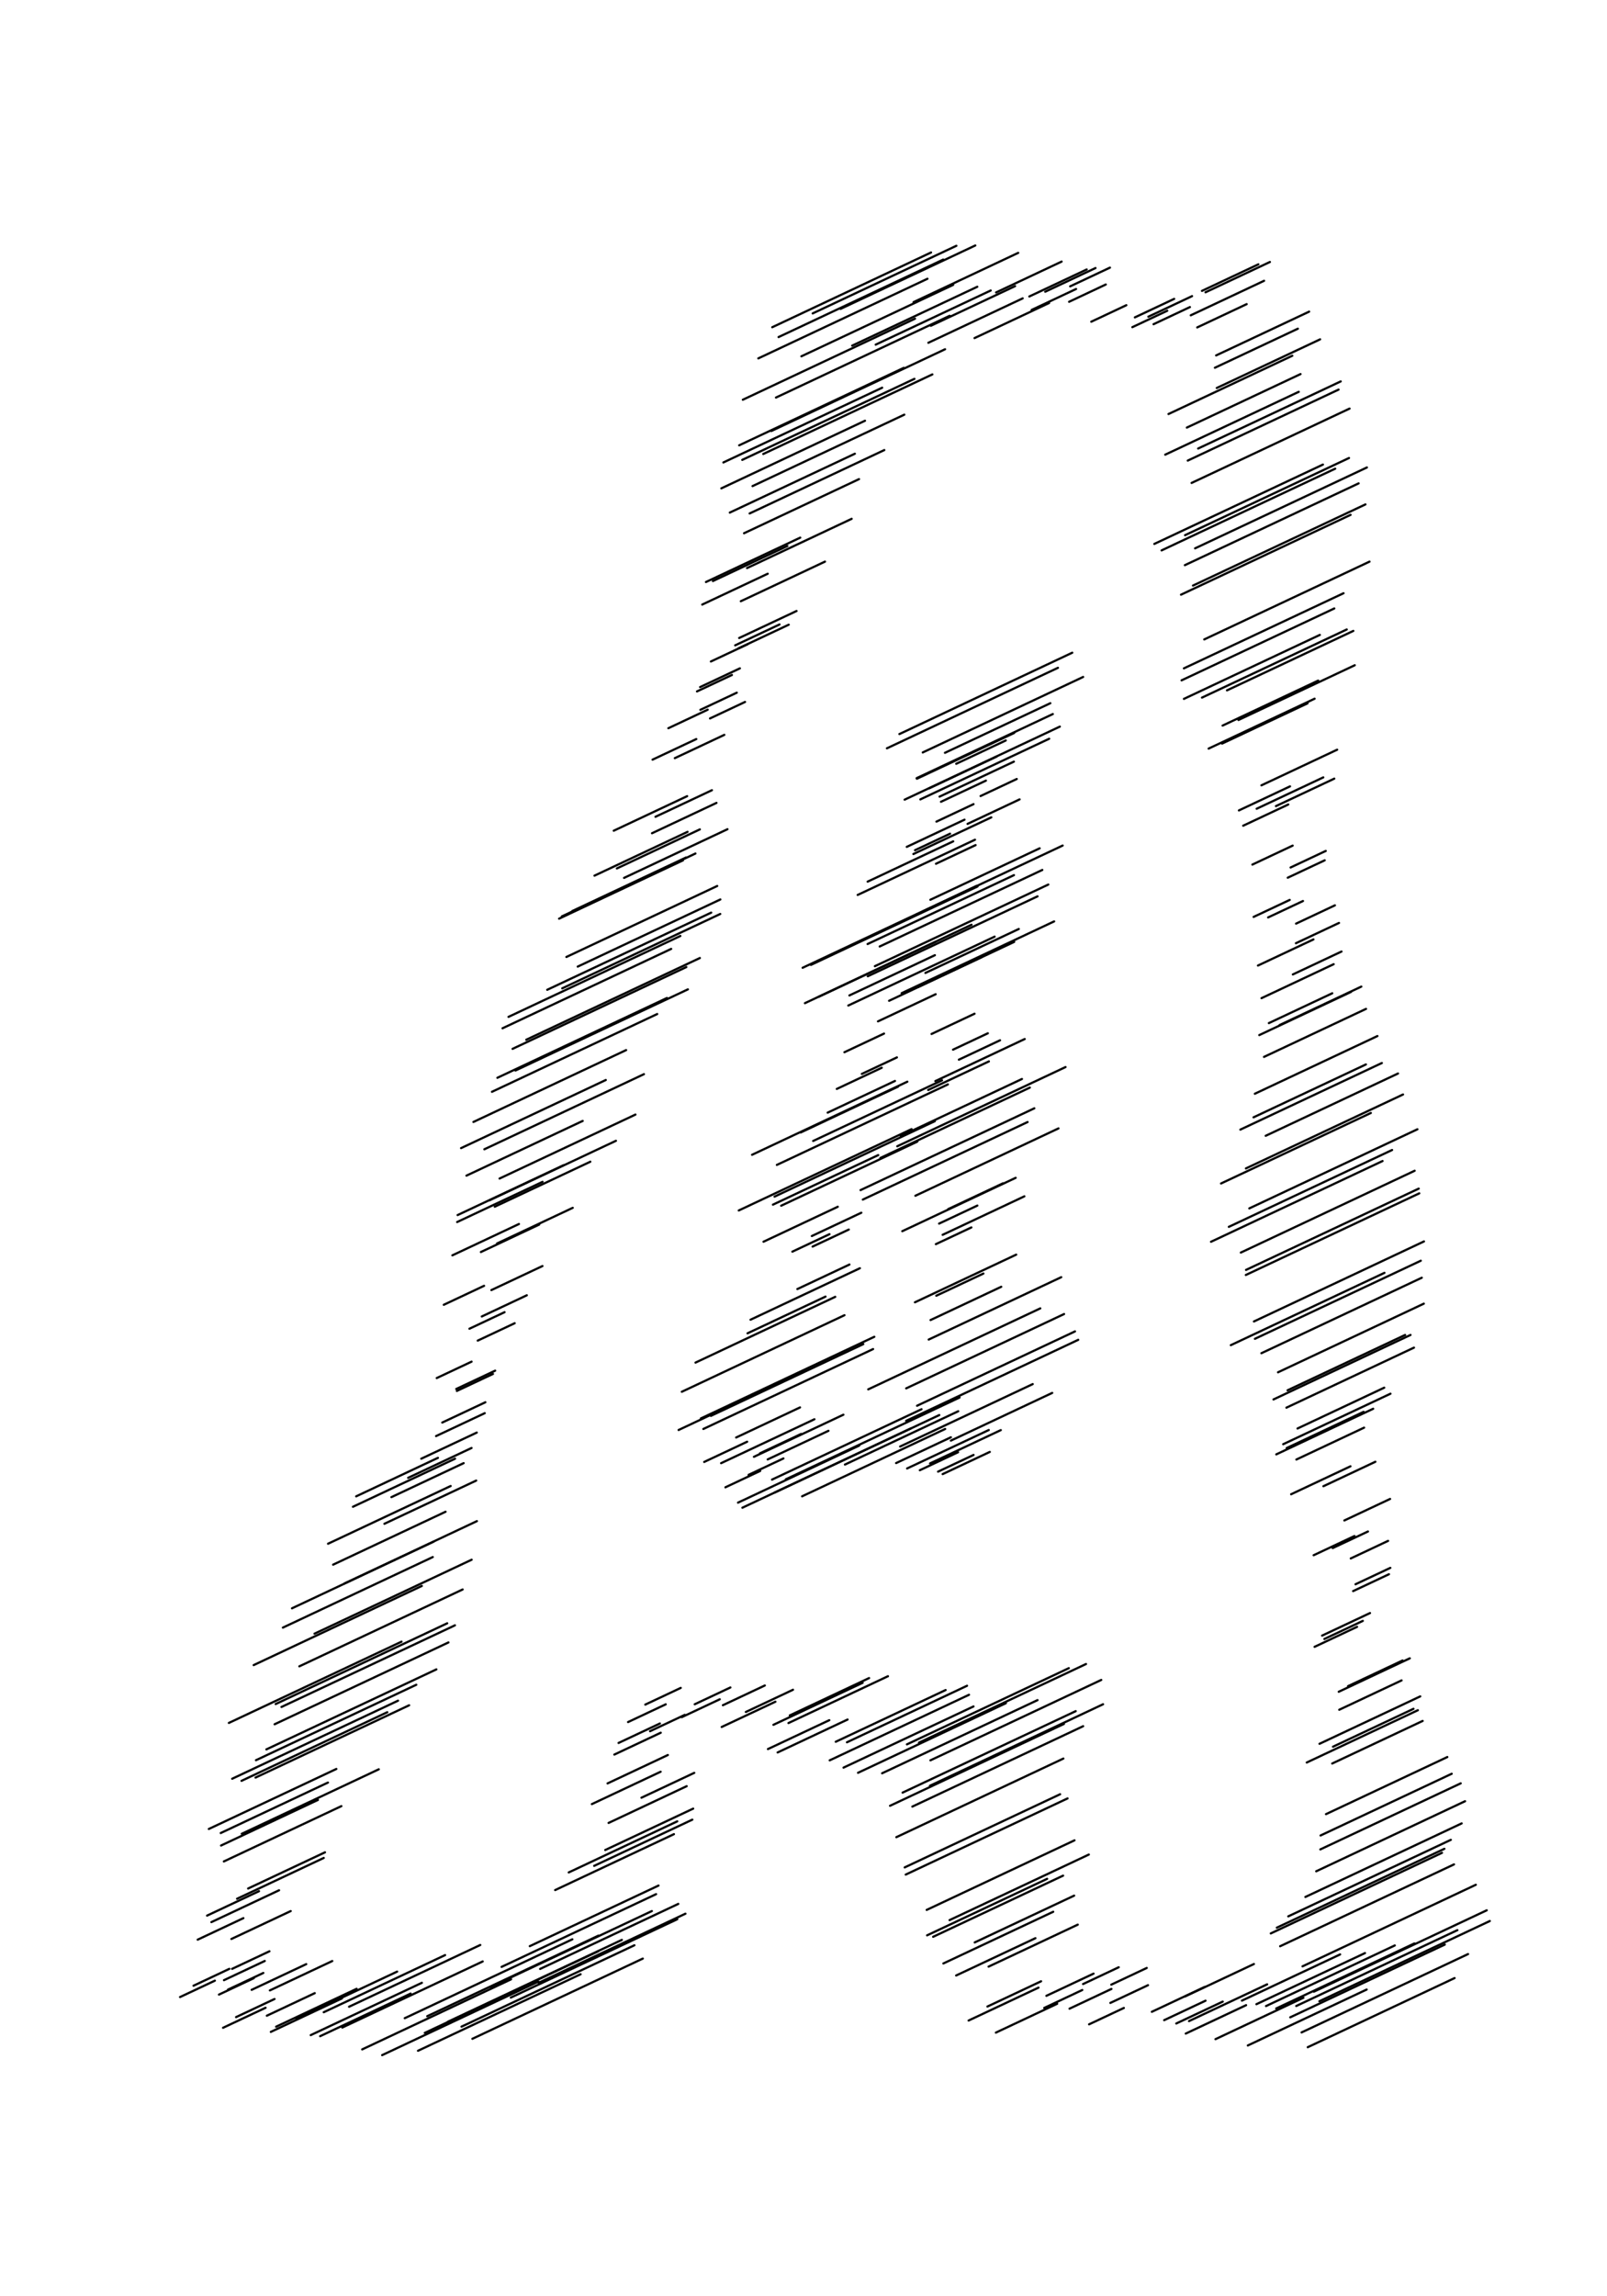 <?xml version="1.0"?>
<!DOCTYPE svg PUBLIC '-//W3C//DTD SVG 1.0//EN'
          'http://www.w3.org/TR/2001/REC-SVG-20010904/DTD/svg10.dtd'>
<svg xmlns:xlink="http://www.w3.org/1999/xlink" style="fill-opacity:1; color-rendering:auto; color-interpolation:auto; text-rendering:auto; stroke:black; stroke-linecap:square; stroke-miterlimit:10; shape-rendering:auto; stroke-opacity:1; fill:black; stroke-dasharray:none; font-weight:normal; stroke-width:1; font-family:'Dialog'; font-style:normal; stroke-linejoin:miter; font-size:12px; stroke-dashoffset:0; image-rendering:auto;" width="735" height="1050" xmlns="http://www.w3.org/2000/svg"
><!--Generated by the Batik Graphics2D SVG Generator--><defs id="genericDefs"
  /><g
  ><g style="stroke-linecap:round;" transform="translate(90.317,909.43) rotate(154.8)"
    ><line y2="0" style="fill:none;" x1="-8.797" x2="8.797" y1="0"
    /></g
    ><g style="stroke-linecap:round;" transform="matrix(1,0,0,1,367,525) translate(-254.631,380.959) rotate(154.8)"
    ><line y2="0" style="fill:none;" x1="-8.918" x2="8.918" y1="0"
    /></g
    ><g style="stroke-linecap:round;" transform="matrix(1,0,0,1,367,525) translate(-252.299,371.267) rotate(154.8)"
    ><line y2="0" style="fill:none;" x1="-9.427" x2="9.427" y1="0"
    /></g
    ><g style="stroke-linecap:round;" transform="matrix(1,0,0,1,367,525) translate(-255.232,376.072) rotate(154.8)"
    ><line y2="0" style="fill:none;" x1="-10.311" x2="10.311" y1="0"
    /></g
    ><g style="stroke-linecap:round;" transform="matrix(1,0,0,1,367,525) translate(-266.133,357.017) rotate(154.8)"
    ><line y2="0" style="fill:none;" x1="-11.553" x2="11.553" y1="0"
    /></g
    ><g style="stroke-linecap:round;" transform="matrix(1,0,0,1,367,525) translate(-260.416,345.349) rotate(154.8)"
    ><line y2="0" style="fill:none;" x1="-13.123" x2="13.123" y1="0"
    /></g
    ><g style="stroke-linecap:round;" transform="matrix(1,0,0,1,367,525) translate(-247.599,355.244) rotate(154.8)"
    ><line y2="0" style="fill:none;" x1="-14.988" x2="14.988" y1="0"
    /></g
    ><g style="stroke-linecap:round;" transform="matrix(1,0,0,1,367,525) translate(-254.84,346.633) rotate(154.8)"
    ><line y2="0" style="fill:none;" x1="-17.105" x2="17.105" y1="0"
    /></g
    ><g style="stroke-linecap:round;" transform="matrix(1,0,0,1,367,525) translate(-235.937,330.27) rotate(154.8)"
    ><line y2="0" style="fill:none;" x1="-19.428" x2="19.428" y1="0"
    /></g
    ><g style="stroke-linecap:round;" transform="matrix(1,0,0,1,367,525) translate(-238.748,333.898) rotate(154.8)"
    ><line y2="0" style="fill:none;" x1="-21.905" x2="21.905" y1="0"
    /></g
    ><g style="stroke-linecap:round;" transform="matrix(1,0,0,1,367,525) translate(-243.743,308.465) rotate(154.8)"
    ><line y2="0" style="fill:none;" x1="-24.482" x2="24.482" y1="0"
    /></g
    ><g style="stroke-linecap:round;" transform="matrix(1,0,0,1,367,525) translate(-241.526,301.643) rotate(154.8)"
    ><line y2="0" style="fill:none;" x1="-27.1" x2="27.1" y1="0"
    /></g
    ><g style="stroke-linecap:round;" transform="matrix(1,0,0,1,367,525) translate(-237.743,313.523) rotate(154.8)"
    ><line y2="0" style="fill:none;" x1="-29.702" x2="29.702" y1="0"
    /></g
    ><g style="stroke-linecap:round;" transform="matrix(1,0,0,1,367,525) translate(-242.33,297.602) rotate(154.8)"
    ><line y2="0" style="fill:none;" x1="-32.23" x2="32.23" y1="0"
    /></g
    ><g style="stroke-linecap:round;" transform="matrix(1,0,0,1,367,525) translate(-225.094,298.783) rotate(154.8)"
    ><line y2="0" style="fill:none;" x1="-34.628" x2="34.628" y1="0"
    /></g
    ><g style="stroke-linecap:round;" transform="matrix(1,0,0,1,367,525) translate(-223.203,273.625) rotate(154.8)"
    ><line y2="0" style="fill:none;" x1="-36.842" x2="36.842" y1="0"
    /></g
    ><g style="stroke-linecap:round;" transform="matrix(1,0,0,1,367,525) translate(-214.998,271.291) rotate(154.8)"
    ><line y2="0" style="fill:none;" x1="-38.824" x2="38.824" y1="0"
    /></g
    ><g style="stroke-linecap:round;" transform="matrix(1,0,0,1,367,525) translate(-213.263,262.627) rotate(154.8)"
    ><line y2="0" style="fill:none;" x1="-40.529" x2="40.529" y1="0"
    /></g
    ><g style="stroke-linecap:round;" transform="matrix(1,0,0,1,367,525) translate(-222.884,270.508) rotate(154.8)"
    ><line y2="0" style="fill:none;" x1="-41.92" x2="41.92" y1="0"
    /></g
    ><g style="stroke-linecap:round;" transform="matrix(1,0,0,1,367,525) translate(-206.289,256.637) rotate(154.8)"
    ><line y2="0" style="fill:none;" x1="-42.966" x2="42.966" y1="0"
    /></g
    ><g style="stroke-linecap:round;" transform="matrix(1,0,0,1,367,525) translate(-222.837,244.251) rotate(154.8)"
    ><line y2="0" style="fill:none;" x1="-43.642" x2="43.642" y1="0"
    /></g
    ><g style="stroke-linecap:round;" transform="matrix(1,0,0,1,367,525) translate(-201.645,244.735) rotate(154.8)"
    ><line y2="0" style="fill:none;" x1="-43.936" x2="43.936" y1="0"
    /></g
    ><g style="stroke-linecap:round;" transform="matrix(1,0,0,1,367,525) translate(-198.588,236.866) rotate(154.8)"
    ><line y2="0" style="fill:none;" x1="-43.839" x2="43.839" y1="0"
    /></g
    ><g style="stroke-linecap:round;" transform="matrix(1,0,0,1,367,525) translate(-201.691,235.735) rotate(154.8)"
    ><line y2="0" style="fill:none;" x1="-43.355" x2="43.355" y1="0"
    /></g
    ><g style="stroke-linecap:round;" transform="matrix(1,0,0,1,367,525) translate(-212.529,218.296) rotate(154.8)"
    ><line y2="0" style="fill:none;" x1="-42.493" x2="42.493" y1="0"
    /></g
    ><g style="stroke-linecap:round;" transform="matrix(1,0,0,1,367,525) translate(-192.74,219.377) rotate(154.8)"
    ><line y2="0" style="fill:none;" x1="-41.273" x2="41.273" y1="0"
    /></g
    ><g style="stroke-linecap:round;" transform="matrix(1,0,0,1,367,525) translate(-187.215,205.111) rotate(154.8)"
    ><line y2="0" style="fill:none;" x1="-39.722" x2="39.722" y1="0"
    /></g
    ><g style="stroke-linecap:round;" transform="matrix(1,0,0,1,367,525) translate(-203.336,203.115) rotate(154.8)"
    ><line y2="0" style="fill:none;" x1="-37.874" x2="37.874" y1="0"
    /></g
    ><g style="stroke-linecap:round;" transform="matrix(1,0,0,1,367,525) translate(-201.082,195.19) rotate(154.8)"
    ><line y2="0" style="fill:none;" x1="-35.772" x2="35.772" y1="0"
    /></g
    ><g style="stroke-linecap:round;" transform="matrix(1,0,0,1,367,525) translate(-179.151,184.804) rotate(154.8)"
    ><line y2="0" style="fill:none;" x1="-33.46" x2="33.46" y1="0"
    /></g
    ><g style="stroke-linecap:round;" transform="matrix(1,0,0,1,367,525) translate(-188.919,167.695) rotate(154.8)"
    ><line y2="0" style="fill:none;" x1="-30.991" x2="30.991" y1="0"
    /></g
    ><g style="stroke-linecap:round;" transform="matrix(1,0,0,1,367,525) translate(-188.933,178.366) rotate(154.8)"
    ><line y2="0" style="fill:none;" x1="-28.419" x2="28.419" y1="0"
    /></g
    ><g style="stroke-linecap:round;" transform="matrix(1,0,0,1,367,525) translate(-182.222,153.003) rotate(154.8)"
    ><line y2="0" style="fill:none;" x1="-25.802" x2="25.802" y1="0"
    /></g
    ><g style="stroke-linecap:round;" transform="matrix(1,0,0,1,367,525) translate(-170.189,161.891) rotate(154.8)"
    ><line y2="0" style="fill:none;" x1="-23.197" x2="23.197" y1="0"
    /></g
    ><g style="stroke-linecap:round;" transform="matrix(1,0,0,1,367,525) translate(-185.401,150.419) rotate(154.8)"
    ><line y2="0" style="fill:none;" x1="-20.663" x2="20.663" y1="0"
    /></g
    ><g style="stroke-linecap:round;" transform="matrix(1,0,0,1,367,525) translate(-171.461,151.815) rotate(154.8)"
    ><line y2="0" style="fill:none;" x1="-18.255" x2="18.255" y1="0"
    /></g
    ><g style="stroke-linecap:round;" transform="matrix(1,0,0,1,367,525) translate(-165.822,143.928) rotate(154.8)"
    ><line y2="0" style="fill:none;" x1="-16.028" x2="16.028" y1="0"
    /></g
    ><g style="stroke-linecap:round;" transform="matrix(1,0,0,1,367,525) translate(-161.63,136.038) rotate(154.8)"
    ><line y2="0" style="fill:none;" x1="-14.03" x2="14.03" y1="0"
    /></g
    ><g style="stroke-linecap:round;" transform="matrix(1,0,0,1,367,525) translate(-156.425,126.431) rotate(154.8)"
    ><line y2="0" style="fill:none;" x1="-12.306" x2="12.306" y1="0"
    /></g
    ><g style="stroke-linecap:round;" transform="matrix(1,0,0,1,367,525) translate(-154.866,120.838) rotate(154.8)"
    ><line y2="0" style="fill:none;" x1="-10.895" x2="10.895" y1="0"
    /></g
    ><g style="stroke-linecap:round;" transform="matrix(1,0,0,1,367,525) translate(-149.424,105.935) rotate(154.8)"
    ><line y2="0" style="fill:none;" x1="-9.827" x2="9.827" y1="0"
    /></g
    ><g style="stroke-linecap:round;" transform="matrix(1,0,0,1,367,525) translate(-149.787,107.133) rotate(154.8)"
    ><line y2="0" style="fill:none;" x1="-9.127" x2="9.127" y1="0"
    /></g
    ><g style="stroke-linecap:round;" transform="matrix(1,0,0,1,367,525) translate(-159.279,101.385) rotate(154.8)"
    ><line y2="0" style="fill:none;" x1="-8.809" x2="8.809" y1="0"
    /></g
    ><g style="stroke-linecap:round;" transform="matrix(1,0,0,1,367,525) translate(-144.262,78.796) rotate(154.8)"
    ><line y2="0" style="fill:none;" x1="-8.881" x2="8.881" y1="0"
    /></g
    ><g style="stroke-linecap:round;" transform="matrix(1,0,0,1,367,525) translate(-140.046,84.037) rotate(154.8)"
    ><line y2="0" style="fill:none;" x1="-9.342" x2="9.342" y1="0"
    /></g
    ><g style="stroke-linecap:round;" transform="matrix(1,0,0,1,367,525) translate(-154.813,67.294) rotate(154.8)"
    ><line y2="0" style="fill:none;" x1="-10.181" x2="10.181" y1="0"
    /></g
    ><g style="stroke-linecap:round;" transform="matrix(1,0,0,1,367,525) translate(-136.349,72.131) rotate(154.8)"
    ><line y2="0" style="fill:none;" x1="-11.379" x2="11.379" y1="0"
    /></g
    ><g style="stroke-linecap:round;" transform="matrix(1,0,0,1,367,525) translate(-130.572,59.412) rotate(154.8)"
    ><line y2="0" style="fill:none;" x1="-12.91" x2="12.91" y1="0"
    /></g
    ><g style="stroke-linecap:round;" transform="matrix(1,0,0,1,367,525) translate(-133.719,41.231) rotate(154.8)"
    ><line y2="0" style="fill:none;" x1="-14.74" x2="14.74" y1="0"
    /></g
    ><g style="stroke-linecap:round;" transform="matrix(1,0,0,1,367,525) translate(-144.87,41.858) rotate(154.8)"
    ><line y2="0" style="fill:none;" x1="-16.828" x2="16.828" y1="0"
    /></g
    ><g style="stroke-linecap:round;" transform="matrix(1,0,0,1,367,525) translate(-122.349,35.44) rotate(154.8)"
    ><line y2="0" style="fill:none;" x1="-19.128" x2="19.128" y1="0"
    /></g
    ><g style="stroke-linecap:round;" transform="matrix(1,0,0,1,367,525) translate(-138.385,24.605) rotate(154.8)"
    ><line y2="0" style="fill:none;" x1="-21.589" x2="21.589" y1="0"
    /></g
    ><g style="stroke-linecap:round;" transform="matrix(1,0,0,1,367,525) translate(-118.855,16.496) rotate(154.8)"
    ><line y2="0" style="fill:none;" x1="-24.156" x2="24.156" y1="0"
    /></g
    ><g style="stroke-linecap:round;" transform="matrix(1,0,0,1,367,525) translate(-133.481,19.208) rotate(154.8)"
    ><line y2="0" style="fill:none;" x1="-26.772" x2="26.772" y1="0"
    /></g
    ><g style="stroke-linecap:round;" transform="matrix(1,0,0,1,367,525) translate(-127.072,0.067) rotate(154.8)"
    ><line y2="0" style="fill:none;" x1="-29.38" x2="29.38" y1="0"
    /></g
    ><g style="stroke-linecap:round;" transform="matrix(1,0,0,1,367,525) translate(-114.167,10.231) rotate(154.8)"
    ><line y2="0" style="fill:none;" x1="-31.92" x2="31.92" y1="0"
    /></g
    ><g style="stroke-linecap:round;" transform="matrix(1,0,0,1,367,525) translate(-107.437,-0.724) rotate(154.8)"
    ><line y2="0" style="fill:none;" x1="-34.337" x2="34.337" y1="0"
    /></g
    ><g style="stroke-linecap:round;" transform="matrix(1,0,0,1,367,525) translate(-123.022,-15.581) rotate(154.8)"
    ><line y2="0" style="fill:none;" x1="-36.577" x2="36.577" y1="0"
    /></g
    ><g style="stroke-linecap:round;" transform="matrix(1,0,0,1,367,525) translate(-115.55,-28.401) rotate(154.8)"
    ><line y2="0" style="fill:none;" x1="-38.59" x2="38.59" y1="0"
    /></g
    ><g style="stroke-linecap:round;" transform="matrix(1,0,0,1,367,525) translate(-108.97,-16.65) rotate(154.8)"
    ><line y2="0" style="fill:none;" x1="-40.333" x2="40.333" y1="0"
    /></g
    ><g style="stroke-linecap:round;" transform="matrix(1,0,0,1,367,525) translate(-104.202,-43.541) rotate(154.8)"
    ><line y2="0" style="fill:none;" x1="-41.764" x2="41.764" y1="0"
    /></g
    ><g style="stroke-linecap:round;" transform="matrix(1,0,0,1,367,525) translate(-100.726,-50.416) rotate(154.8)"
    ><line y2="0" style="fill:none;" x1="-42.855" x2="42.855" y1="0"
    /></g
    ><g style="stroke-linecap:round;" transform="matrix(1,0,0,1,367,525) translate(-91.816,-54.043) rotate(154.8)"
    ><line y2="0" style="fill:none;" x1="-43.579" x2="43.579" y1="0"
    /></g
    ><g style="stroke-linecap:round;" transform="matrix(1,0,0,1,367,525) translate(-92.821,-64.098) rotate(154.8)"
    ><line y2="0" style="fill:none;" x1="-43.92" x2="43.92" y1="0"
    /></g
    ><g style="stroke-linecap:round;" transform="matrix(1,0,0,1,367,525) translate(-86.595,-68.254) rotate(154.8)"
    ><line y2="0" style="fill:none;" x1="-43.873" x2="43.873" y1="0"
    /></g
    ><g style="stroke-linecap:round;" transform="matrix(1,0,0,1,367,525) translate(-95.126,-78.515) rotate(154.8)"
    ><line y2="0" style="fill:none;" x1="-43.436" x2="43.436" y1="0"
    /></g
    ><g style="stroke-linecap:round;" transform="matrix(1,0,0,1,367,525) translate(-98.585,-72.957) rotate(154.8)"
    ><line y2="0" style="fill:none;" x1="-42.62" x2="42.62" y1="0"
    /></g
    ><g style="stroke-linecap:round;" transform="matrix(1,0,0,1,367,525) translate(-79.214,-90.05) rotate(154.8)"
    ><line y2="0" style="fill:none;" x1="-41.444" x2="41.444" y1="0"
    /></g
    ><g style="stroke-linecap:round;" transform="matrix(1,0,0,1,367,525) translate(-73.71,-90.072) rotate(154.8)"
    ><line y2="0" style="fill:none;" x1="-39.933" x2="39.933" y1="0"
    /></g
    ><g style="stroke-linecap:round;" transform="matrix(1,0,0,1,367,525) translate(-73.457,-103.641) rotate(154.8)"
    ><line y2="0" style="fill:none;" x1="-38.12" x2="38.12" y1="0"
    /></g
    ><g style="stroke-linecap:round;" transform="matrix(1,0,0,1,367,525) translate(-70.144,-98.361) rotate(154.8)"
    ><line y2="0" style="fill:none;" x1="-36.047" x2="36.047" y1="0"
    /></g
    ><g style="stroke-linecap:round;" transform="matrix(1,0,0,1,367,525) translate(-79.474,-120.341) rotate(154.8)"
    ><line y2="0" style="fill:none;" x1="-33.759" x2="33.759" y1="0"
    /></g
    ><g style="stroke-linecap:round;" transform="matrix(1,0,0,1,367,525) translate(-82.951,-118.261) rotate(154.8)"
    ><line y2="0" style="fill:none;" x1="-31.306" x2="31.306" y1="0"
    /></g
    ><g style="stroke-linecap:round;" transform="matrix(1,0,0,1,367,525) translate(-79.22,-120.663) rotate(154.8)"
    ><line y2="0" style="fill:none;" x1="-28.744" x2="28.744" y1="0"
    /></g
    ><g style="stroke-linecap:round;" transform="matrix(1,0,0,1,367,525) translate(-57.916,-134.707) rotate(154.8)"
    ><line y2="0" style="fill:none;" x1="-26.13" x2="26.13" y1="0"
    /></g
    ><g style="stroke-linecap:round;" transform="matrix(1,0,0,1,367,525) translate(-73.813,-134.612) rotate(154.8)"
    ><line y2="0" style="fill:none;" x1="-23.52" x2="23.52" y1="0"
    /></g
    ><g style="stroke-linecap:round;" transform="matrix(1,0,0,1,367,525) translate(-65.885,-136.822) rotate(154.8)"
    ><line y2="0" style="fill:none;" x1="-20.974" x2="20.974" y1="0"
    /></g
    ><g style="stroke-linecap:round;" transform="matrix(1,0,0,1,367,525) translate(-69.504,-153.046) rotate(154.8)"
    ><line y2="0" style="fill:none;" x1="-18.547" x2="18.547" y1="0"
    /></g
    ><g style="stroke-linecap:round;" transform="matrix(1,0,0,1,367,525) translate(-54.045,-150.928) rotate(154.8)"
    ><line y2="0" style="fill:none;" x1="-16.295" x2="16.295" y1="0"
    /></g
    ><g style="stroke-linecap:round;" transform="matrix(1,0,0,1,367,525) translate(-54.286,-157.595) rotate(154.8)"
    ><line y2="0" style="fill:none;" x1="-14.266" x2="14.266" y1="0"
    /></g
    ><g style="stroke-linecap:round;" transform="matrix(1,0,0,1,367,525) translate(-47.028,-183.653) rotate(154.8)"
    ><line y2="0" style="fill:none;" x1="-12.506" x2="12.506" y1="0"
    /></g
    ><g style="stroke-linecap:round;" transform="matrix(1,0,0,1,367,525) translate(-58.538,-182.346) rotate(154.8)"
    ><line y2="0" style="fill:none;" x1="-11.053" x2="11.053" y1="0"
    /></g
    ><g style="stroke-linecap:round;" transform="matrix(1,0,0,1,367,525) translate(-52.312,-196.25) rotate(154.8)"
    ><line y2="0" style="fill:none;" x1="-9.941" x2="9.941" y1="0"
    /></g
    ><g style="stroke-linecap:round;" transform="matrix(1,0,0,1,367,525) translate(-38.338,-204.344) rotate(154.8)"
    ><line y2="0" style="fill:none;" x1="-9.194" x2="9.194" y1="0"
    /></g
    ><g style="stroke-linecap:round;" transform="matrix(1,0,0,1,367,525) translate(-40.226,-212.596) rotate(154.8)"
    ><line y2="0" style="fill:none;" x1="-8.828" x2="8.828" y1="0"
    /></g
    ><g style="stroke-linecap:round;" transform="matrix(1,0,0,1,367,525) translate(-34.248,-200.257) rotate(154.8)"
    ><line y2="0" style="fill:none;" x1="-8.851" x2="8.851" y1="0"
    /></g
    ><g style="stroke-linecap:round;" transform="matrix(1,0,0,1,367,525) translate(-33.47,-226.467) rotate(154.8)"
    ><line y2="0" style="fill:none;" x1="-9.264" x2="9.264" y1="0"
    /></g
    ><g style="stroke-linecap:round;" transform="matrix(1,0,0,1,367,525) translate(-37.694,-215.105) rotate(154.8)"
    ><line y2="0" style="fill:none;" x1="-10.056" x2="10.056" y1="0"
    /></g
    ><g style="stroke-linecap:round;" transform="matrix(1,0,0,1,367,525) translate(-20.608,-234.685) rotate(154.8)"
    ><line y2="0" style="fill:none;" x1="-11.21" x2="11.21" y1="0"
    /></g
    ><g style="stroke-linecap:round;" transform="matrix(1,0,0,1,367,525) translate(-17.75,-233.935) rotate(154.8)"
    ><line y2="0" style="fill:none;" x1="-12.702" x2="12.702" y1="0"
    /></g
    ><g style="stroke-linecap:round;" transform="matrix(1,0,0,1,367,525) translate(-15.802,-239.44) rotate(154.8)"
    ><line y2="0" style="fill:none;" x1="-14.496" x2="14.496" y1="0"
    /></g
    ><g style="stroke-linecap:round;" transform="matrix(1,0,0,1,367,525) translate(-30.841,-255.603) rotate(154.8)"
    ><line y2="0" style="fill:none;" x1="-16.555" x2="16.555" y1="0"
    /></g
    ><g style="stroke-linecap:round;" transform="matrix(1,0,0,1,367,525) translate(-23.906,-267.32) rotate(154.8)"
    ><line y2="0" style="fill:none;" x1="-18.831" x2="18.831" y1="0"
    /></g
    ><g style="stroke-linecap:round;" transform="matrix(1,0,0,1,367,525) translate(-8.923,-259.135) rotate(154.8)"
    ><line y2="0" style="fill:none;" x1="-21.275" x2="21.275" y1="0"
    /></g
    ><g style="stroke-linecap:round;" transform="matrix(1,0,0,1,367,525) translate(-22.553,-269.011) rotate(154.8)"
    ><line y2="0" style="fill:none;" x1="-23.831" x2="23.831" y1="0"
    /></g
    ><g style="stroke-linecap:round;" transform="matrix(1,0,0,1,367,525) translate(-1.4,-276.499) rotate(154.8)"
    ><line y2="0" style="fill:none;" x1="-26.445" x2="26.445" y1="0"
    /></g
    ><g style="stroke-linecap:round;" transform="matrix(1,0,0,1,367,525) translate(-0.399,-293.541) rotate(154.8)"
    ><line y2="0" style="fill:none;" x1="-29.056" x2="29.056" y1="0"
    /></g
    ><g style="stroke-linecap:round;" transform="matrix(1,0,0,1,367,525) translate(-4.609,-304.068) rotate(154.8)"
    ><line y2="0" style="fill:none;" x1="-31.608" x2="31.608" y1="0"
    /></g
    ><g style="stroke-linecap:round;" transform="matrix(1,0,0,1,367,525) translate(6.661,-304.709) rotate(154.8)"
    ><line y2="0" style="fill:none;" x1="-34.043" x2="34.043" y1="0"
    /></g
    ><g style="stroke-linecap:round;" transform="matrix(1,0,0,1,367,525) translate(-4.224,-317.153) rotate(154.8)"
    ><line y2="0" style="fill:none;" x1="-36.309" x2="36.309" y1="0"
    /></g
    ><g style="stroke-linecap:round;" transform="matrix(1,0,0,1,367,525) translate(11.901,-319.056) rotate(154.8)"
    ><line y2="0" style="fill:none;" x1="-38.353" x2="38.353" y1="0"
    /></g
    ><g style="stroke-linecap:round;" transform="matrix(1,0,0,1,367,525) translate(0.162,-330.622) rotate(154.8)"
    ><line y2="0" style="fill:none;" x1="-40.131" x2="40.131" y1="0"
    /></g
    ><g style="stroke-linecap:round;" transform="matrix(1,0,0,1,367,525) translate(8.727,-339.088) rotate(154.8)"
    ><line y2="0" style="fill:none;" x1="-41.604" x2="41.604" y1="0"
    /></g
    ><g style="stroke-linecap:round;" transform="matrix(1,0,0,1,367,525) translate(20.771,-335.602) rotate(154.8)"
    ><line y2="0" style="fill:none;" x1="-42.738" x2="42.738" y1="0"
    /></g
    ><g style="stroke-linecap:round;" transform="matrix(1,0,0,1,367,525) translate(11.867,-333.243) rotate(154.8)"
    ><line y2="0" style="fill:none;" x1="-43.509" x2="43.509" y1="0"
    /></g
    ><g style="stroke-linecap:round;" transform="matrix(1,0,0,1,367,525) translate(25.527,-346.607) rotate(154.8)"
    ><line y2="0" style="fill:none;" x1="-43.899" x2="43.899" y1="0"
    /></g
    ><g style="stroke-linecap:round;" transform="matrix(1,0,0,1,367,525) translate(27.633,-361.903) rotate(154.8)"
    ><line y2="0" style="fill:none;" x1="-43.9" x2="43.9" y1="0"
    /></g
    ><g style="stroke-linecap:round;" transform="matrix(1,0,0,1,367,525) translate(12.129,-360.745) rotate(154.8)"
    ><line y2="0" style="fill:none;" x1="-43.512" x2="43.512" y1="0"
    /></g
    ><g style="stroke-linecap:round;" transform="matrix(1,0,0,1,367,525) translate(18.512,-379.326) rotate(154.8)"
    ><line y2="0" style="fill:none;" x1="-42.742" x2="42.742" y1="0"
    /></g
    ><g style="stroke-linecap:round;" transform="matrix(1,0,0,1,367,525) translate(26.745,-388.586) rotate(154.8)"
    ><line y2="0" style="fill:none;" x1="-41.61" x2="41.61" y1="0"
    /></g
    ><g style="stroke-linecap:round;" transform="matrix(1,0,0,1,367,525) translate(22.521,-392.461) rotate(154.8)"
    ><line y2="0" style="fill:none;" x1="-40.139" x2="40.139" y1="0"
    /></g
    ><g style="stroke-linecap:round;" transform="matrix(1,0,0,1,367,525) translate(34.248,-378.409) rotate(154.8)"
    ><line y2="0" style="fill:none;" x1="-38.362" x2="38.362" y1="0"
    /></g
    ><g style="stroke-linecap:round;" transform="matrix(1,0,0,1,367,525) translate(37.565,-397.152) rotate(154.8)"
    ><line y2="0" style="fill:none;" x1="-36.319" x2="36.319" y1="0"
    /></g
    ><g style="stroke-linecap:round;" transform="matrix(1,0,0,1,367,525) translate(48.258,-398.255) rotate(154.8)"
    ><line y2="0" style="fill:none;" x1="-34.055" x2="34.055" y1="0"
    /></g
    ><g style="stroke-linecap:round;" transform="matrix(1,0,0,1,367,525) translate(51.378,-380.411) rotate(154.8)"
    ><line y2="0" style="fill:none;" x1="-31.62" x2="31.62" y1="0"
    /></g
    ><g style="stroke-linecap:round;" transform="matrix(1,0,0,1,367,525) translate(59.82,-379.786) rotate(154.8)"
    ><line y2="0" style="fill:none;" x1="-29.069" x2="29.069" y1="0"
    /></g
    ><g style="stroke-linecap:round;" transform="matrix(1,0,0,1,367,525) translate(74.767,-398.112) rotate(154.8)"
    ><line y2="0" style="fill:none;" x1="-26.457" x2="26.457" y1="0"
    /></g
    ><g style="stroke-linecap:round;" transform="matrix(1,0,0,1,367,525) translate(79.184,-378.418) rotate(154.8)"
    ><line y2="0" style="fill:none;" x1="-23.844" x2="23.844" y1="0"
    /></g
    ><g style="stroke-linecap:round;" transform="matrix(1,0,0,1,367,525) translate(78.009,-385.099) rotate(154.8)"
    ><line y2="0" style="fill:none;" x1="-21.287" x2="21.287" y1="0"
    /></g
    ><g style="stroke-linecap:round;" transform="matrix(1,0,0,1,367,525) translate(95.77,-378.422) rotate(154.8)"
    ><line y2="0" style="fill:none;" x1="-18.842" x2="18.842" y1="0"
    /></g
    ><g style="stroke-linecap:round;" transform="matrix(1,0,0,1,367,525) translate(103.569,-398.329) rotate(154.8)"
    ><line y2="0" style="fill:none;" x1="-16.565" x2="16.565" y1="0"
    /></g
    ><g style="stroke-linecap:round;" transform="matrix(1,0,0,1,367,525) translate(116.908,-395.606) rotate(154.8)"
    ><line y2="0" style="fill:none;" x1="-14.506" x2="14.506" y1="0"
    /></g
    ><g style="stroke-linecap:round;" transform="matrix(1,0,0,1,367,525) translate(122.552,-397.018) rotate(154.8)"
    ><line y2="0" style="fill:none;" x1="-12.71" x2="12.71" y1="0"
    /></g
    ><g style="stroke-linecap:round;" transform="matrix(1,0,0,1,367,525) translate(115.014,-388.073) rotate(154.8)"
    ><line y2="0" style="fill:none;" x1="-11.217" x2="11.217" y1="0"
    /></g
    ><g style="stroke-linecap:round;" transform="matrix(1,0,0,1,367,525) translate(131.563,-398.344) rotate(154.8)"
    ><line y2="0" style="fill:none;" x1="-10.06" x2="10.06" y1="0"
    /></g
    ><g style="stroke-linecap:round;" transform="matrix(1,0,0,1,367,525) translate(130.367,-390.956) rotate(154.8)"
    ><line y2="0" style="fill:none;" x1="-9.266" x2="9.266" y1="0"
    /></g
    ><g style="stroke-linecap:round;" transform="matrix(1,0,0,1,367,525) translate(140.14,-381.668) rotate(154.8)"
    ><line y2="0" style="fill:none;" x1="-8.852" x2="8.852" y1="0"
    /></g
    ><g style="stroke-linecap:round;" transform="matrix(1,0,0,1,367,525) translate(158.893,-379.155) rotate(154.8)"
    ><line y2="0" style="fill:none;" x1="-8.827" x2="8.827" y1="0"
    /></g
    ><g style="stroke-linecap:round;" transform="matrix(1,0,0,1,367,525) translate(168.917,-380.665) rotate(154.8)"
    ><line y2="0" style="fill:none;" x1="-9.191" x2="9.191" y1="0"
    /></g
    ><g style="stroke-linecap:round;" transform="matrix(1,0,0,1,367,525) translate(161.044,-384.101) rotate(154.8)"
    ><line y2="0" style="fill:none;" x1="-9.937" x2="9.937" y1="0"
    /></g
    ><g style="stroke-linecap:round;" transform="matrix(1,0,0,1,367,525) translate(168.224,-384.884) rotate(154.8)"
    ><line y2="0" style="fill:none;" x1="-11.047" x2="11.047" y1="0"
    /></g
    ><g style="stroke-linecap:round;" transform="matrix(1,0,0,1,367,525) translate(191.881,-380.607) rotate(154.8)"
    ><line y2="0" style="fill:none;" x1="-12.498" x2="12.498" y1="0"
    /></g
    ><g style="stroke-linecap:round;" transform="matrix(1,0,0,1,367,525) translate(195.651,-398.062) rotate(154.8)"
    ><line y2="0" style="fill:none;" x1="-14.257" x2="14.257" y1="0"
    /></g
    ><g style="stroke-linecap:round;" transform="matrix(1,0,0,1,367,525) translate(199.093,-398.272) rotate(154.8)"
    ><line y2="0" style="fill:none;" x1="-16.285" x2="16.285" y1="0"
    /></g
    ><g style="stroke-linecap:round;" transform="matrix(1,0,0,1,367,525) translate(194.39,-388.713) rotate(154.8)"
    ><line y2="0" style="fill:none;" x1="-18.536" x2="18.536" y1="0"
    /></g
    ><g style="stroke-linecap:round;" transform="matrix(1,0,0,1,367,525) translate(207.64,-365.773) rotate(154.8)"
    ><line y2="0" style="fill:none;" x1="-20.962" x2="20.962" y1="0"
    /></g
    ><g style="stroke-linecap:round;" transform="matrix(1,0,0,1,367,525) translate(210.495,-372.489) rotate(154.8)"
    ><line y2="0" style="fill:none;" x1="-23.508" x2="23.508" y1="0"
    /></g
    ><g style="stroke-linecap:round;" transform="matrix(1,0,0,1,367,525) translate(213.152,-358.709) rotate(154.8)"
    ><line y2="0" style="fill:none;" x1="-26.117" x2="26.117" y1="0"
    /></g
    ><g style="stroke-linecap:round;" transform="matrix(1,0,0,1,367,525) translate(201.829,-341.714) rotate(154.8)"
    ><line y2="0" style="fill:none;" x1="-28.732" x2="28.732" y1="0"
    /></g
    ><g style="stroke-linecap:round;" transform="matrix(1,0,0,1,367,525) translate(195.761,-349.007) rotate(154.8)"
    ><line y2="0" style="fill:none;" x1="-31.294" x2="31.294" y1="0"
    /></g
    ><g style="stroke-linecap:round;" transform="matrix(1,0,0,1,367,525) translate(196.485,-331.469) rotate(154.8)"
    ><line y2="0" style="fill:none;" x1="-33.747" x2="33.747" y1="0"
    /></g
    ><g style="stroke-linecap:round;" transform="matrix(1,0,0,1,367,525) translate(213.609,-335.254) rotate(154.8)"
    ><line y2="0" style="fill:none;" x1="-36.036" x2="36.036" y1="0"
    /></g
    ><g style="stroke-linecap:round;" transform="matrix(1,0,0,1,367,525) translate(210.738,-330.619) rotate(154.8)"
    ><line y2="0" style="fill:none;" x1="-38.111" x2="38.111" y1="0"
    /></g
    ><g style="stroke-linecap:round;" transform="matrix(1,0,0,1,367,525) translate(214.136,-321.171) rotate(154.8)"
    ><line y2="0" style="fill:none;" x1="-39.925" x2="39.925" y1="0"
    /></g
    ><g style="stroke-linecap:round;" transform="matrix(1,0,0,1,367,525) translate(212.508,-297.929) rotate(154.8)"
    ><line y2="0" style="fill:none;" x1="-41.438" x2="41.438" y1="0"
    /></g
    ><g style="stroke-linecap:round;" transform="matrix(1,0,0,1,367,525) translate(199.517,-294.426) rotate(154.8)"
    ><line y2="0" style="fill:none;" x1="-42.616" x2="42.616" y1="0"
    /></g
    ><g style="stroke-linecap:round;" transform="matrix(1,0,0,1,367,525) translate(218.893,-292.755) rotate(154.8)"
    ><line y2="0" style="fill:none;" x1="-43.433" x2="43.433" y1="0"
    /></g
    ><g style="stroke-linecap:round;" transform="matrix(1,0,0,1,367,525) translate(203.979,-292.004) rotate(154.8)"
    ><line y2="0" style="fill:none;" x1="-43.871" x2="43.871" y1="0"
    /></g
    ><g style="stroke-linecap:round;" transform="matrix(1,0,0,1,367,525) translate(214.662,-285.268) rotate(154.8)"
    ><line y2="0" style="fill:none;" x1="-43.921" x2="43.921" y1="0"
    /></g
    ><g style="stroke-linecap:round;" transform="matrix(1,0,0,1,367,525) translate(218.075,-275.793) rotate(154.8)"
    ><line y2="0" style="fill:none;" x1="-43.581" x2="43.581" y1="0"
    /></g
    ><g style="stroke-linecap:round;" transform="matrix(1,0,0,1,367,525) translate(211.946,-271.326) rotate(154.8)"
    ><line y2="0" style="fill:none;" x1="-42.859" x2="42.859" y1="0"
    /></g
    ><g style="stroke-linecap:round;" transform="matrix(1,0,0,1,367,525) translate(221.59,-250.403) rotate(154.8)"
    ><line y2="0" style="fill:none;" x1="-41.771" x2="41.771" y1="0"
    /></g
    ><g style="stroke-linecap:round;" transform="matrix(1,0,0,1,367,525) translate(210.99,-236.56) rotate(154.8)"
    ><line y2="0" style="fill:none;" x1="-40.34" x2="40.34" y1="0"
    /></g
    ><g style="stroke-linecap:round;" transform="matrix(1,0,0,1,367,525) translate(208.345,-230.338) rotate(154.8)"
    ><line y2="0" style="fill:none;" x1="-38.599" x2="38.599" y1="0"
    /></g
    ><g style="stroke-linecap:round;" transform="matrix(1,0,0,1,367,525) translate(215.863,-221.588) rotate(154.8)"
    ><line y2="0" style="fill:none;" x1="-36.587" x2="36.587" y1="0"
    /></g
    ><g style="stroke-linecap:round;" transform="matrix(1,0,0,1,367,525) translate(205.575,-220.054) rotate(154.8)"
    ><line y2="0" style="fill:none;" x1="-34.348" x2="34.348" y1="0"
    /></g
    ><g style="stroke-linecap:round;" transform="matrix(1,0,0,1,367,525) translate(223.086,-222.914) rotate(154.8)"
    ><line y2="0" style="fill:none;" x1="-31.932" x2="31.932" y1="0"
    /></g
    ><g style="stroke-linecap:round;" transform="matrix(1,0,0,1,367,525) translate(226.04,-208.294) rotate(154.8)"
    ><line y2="0" style="fill:none;" x1="-29.392" x2="29.392" y1="0"
    /></g
    ><g style="stroke-linecap:round;" transform="matrix(1,0,0,1,367,525) translate(210.03,-194.1) rotate(154.8)"
    ><line y2="0" style="fill:none;" x1="-26.785" x2="26.785" y1="0"
    /></g
    ><g style="stroke-linecap:round;" transform="matrix(1,0,0,1,367,525) translate(214.048,-203.506) rotate(154.8)"
    ><line y2="0" style="fill:none;" x1="-24.169" x2="24.169" y1="0"
    /></g
    ><g style="stroke-linecap:round;" transform="matrix(1,0,0,1,367,525) translate(211.481,-194.18) rotate(154.8)"
    ><line y2="0" style="fill:none;" x1="-21.601" x2="21.601" y1="0"
    /></g
    ><g style="stroke-linecap:round;" transform="matrix(1,0,0,1,367,525) translate(227.255,-174.042) rotate(154.8)"
    ><line y2="0" style="fill:none;" x1="-19.14" x2="19.14" y1="0"
    /></g
    ><g style="stroke-linecap:round;" transform="matrix(1,0,0,1,367,525) translate(223.004,-162.364) rotate(154.8)"
    ><line y2="0" style="fill:none;" x1="-16.839" x2="16.839" y1="0"
    /></g
    ><g style="stroke-linecap:round;" transform="matrix(1,0,0,1,367,525) translate(229.919,-162.675) rotate(154.8)"
    ><line y2="0" style="fill:none;" x1="-14.749" x2="14.749" y1="0"
    /></g
    ><g style="stroke-linecap:round;" transform="matrix(1,0,0,1,367,525) translate(211.333,-159.925) rotate(154.8)"
    ><line y2="0" style="fill:none;" x1="-12.918" x2="12.918" y1="0"
    /></g
    ><g style="stroke-linecap:round;" transform="matrix(1,0,0,1,367,525) translate(211.911,-152.285) rotate(154.8)"
    ><line y2="0" style="fill:none;" x1="-11.386" x2="11.386" y1="0"
    /></g
    ><g style="stroke-linecap:round;" transform="matrix(1,0,0,1,367,525) translate(215.019,-133.996) rotate(154.8)"
    ><line y2="0" style="fill:none;" x1="-10.186" x2="10.186" y1="0"
    /></g
    ><g style="stroke-linecap:round;" transform="matrix(1,0,0,1,367,525) translate(230.432,-127.633) rotate(154.8)"
    ><line y2="0" style="fill:none;" x1="-9.345" x2="9.345" y1="0"
    /></g
    ><g style="stroke-linecap:round;" transform="matrix(1,0,0,1,367,525) translate(231.324,-132.116) rotate(154.8)"
    ><line y2="0" style="fill:none;" x1="-8.883" x2="8.883" y1="0"
    /></g
    ><g style="stroke-linecap:round;" transform="matrix(1,0,0,1,367,525) translate(220.979,-109.246) rotate(154.8)"
    ><line y2="0" style="fill:none;" x1="-8.809" x2="8.809" y1="0"
    /></g
    ><g style="stroke-linecap:round;" transform="matrix(1,0,0,1,367,525) translate(214.626,-109.615) rotate(154.8)"
    ><line y2="0" style="fill:none;" x1="-9.124" x2="9.124" y1="0"
    /></g
    ><g style="stroke-linecap:round;" transform="matrix(1,0,0,1,367,525) translate(234.668,-106.843) rotate(154.8)"
    ><line y2="0" style="fill:none;" x1="-9.823" x2="9.823" y1="0"
    /></g
    ><g style="stroke-linecap:round;" transform="matrix(1,0,0,1,367,525) translate(235.572,-98.337) rotate(154.8)"
    ><line y2="0" style="fill:none;" x1="-10.889" x2="10.889" y1="0"
    /></g
    ><g style="stroke-linecap:round;" transform="matrix(1,0,0,1,367,525) translate(235.443,-84.66) rotate(154.8)"
    ><line y2="0" style="fill:none;" x1="-12.299" x2="12.299" y1="0"
    /></g
    ><g style="stroke-linecap:round;" transform="matrix(1,0,0,1,367,525) translate(221.05,-89.465) rotate(154.8)"
    ><line y2="0" style="fill:none;" x1="-14.021" x2="14.021" y1="0"
    /></g
    ><g style="stroke-linecap:round;" transform="matrix(1,0,0,1,367,525) translate(227.838,-63.989) rotate(154.8)"
    ><line y2="0" style="fill:none;" x1="-16.018" x2="16.018" y1="0"
    /></g
    ><g style="stroke-linecap:round;" transform="matrix(1,0,0,1,367,525) translate(226.486,-76.342) rotate(154.8)"
    ><line y2="0" style="fill:none;" x1="-18.244" x2="18.244" y1="0"
    /></g
    ><g style="stroke-linecap:round;" transform="matrix(1,0,0,1,367,525) translate(236.952,-65.073) rotate(154.8)"
    ><line y2="0" style="fill:none;" x1="-20.651" x2="20.651" y1="0"
    /></g
    ><g style="stroke-linecap:round;" transform="matrix(1,0,0,1,367,525) translate(229.939,-61.561) rotate(154.8)"
    ><line y2="0" style="fill:none;" x1="-23.185" x2="23.185" y1="0"
    /></g
    ><g style="stroke-linecap:round;" transform="matrix(1,0,0,1,367,525) translate(234.449,-52.696) rotate(154.8)"
    ><line y2="0" style="fill:none;" x1="-25.789" x2="25.789" y1="0"
    /></g
    ><g style="stroke-linecap:round;" transform="matrix(1,0,0,1,367,525) translate(232.035,-26.18) rotate(154.8)"
    ><line y2="0" style="fill:none;" x1="-28.407" x2="28.407" y1="0"
    /></g
    ><g style="stroke-linecap:round;" transform="matrix(1,0,0,1,367,525) translate(234.964,-38.062) rotate(154.8)"
    ><line y2="0" style="fill:none;" x1="-30.979" x2="30.979" y1="0"
    /></g
    ><g style="stroke-linecap:round;" transform="matrix(1,0,0,1,367,525) translate(242.154,-19.885) rotate(154.8)"
    ><line y2="0" style="fill:none;" x1="-33.449" x2="33.449" y1="0"
    /></g
    ><g style="stroke-linecap:round;" transform="matrix(1,0,0,1,367,525) translate(232.666,-23.697) rotate(154.8)"
    ><line y2="0" style="fill:none;" x1="-35.761" x2="35.761" y1="0"
    /></g
    ><g style="stroke-linecap:round;" transform="matrix(1,0,0,1,367,525) translate(225.73,0.041) rotate(154.8)"
    ><line y2="0" style="fill:none;" x1="-37.865" x2="37.865" y1="0"
    /></g
    ><g style="stroke-linecap:round;" transform="matrix(1,0,0,1,367,525) translate(238.776,-7.626) rotate(154.8)"
    ><line y2="0" style="fill:none;" x1="-39.714" x2="39.714" y1="0"
    /></g
    ><g style="stroke-linecap:round;" transform="matrix(1,0,0,1,367,525) translate(232.371,18.42) rotate(154.8)"
    ><line y2="0" style="fill:none;" x1="-41.266" x2="41.266" y1="0"
    /></g
    ><g style="stroke-linecap:round;" transform="matrix(1,0,0,1,367,525) translate(242.846,9.462) rotate(154.8)"
    ><line y2="0" style="fill:none;" x1="-42.488" x2="42.488" y1="0"
    /></g
    ><g style="stroke-linecap:round;" transform="matrix(1,0,0,1,367,525) translate(226.121,24.355) rotate(154.8)"
    ><line y2="0" style="fill:none;" x1="-43.351" x2="43.351" y1="0"
    /></g
    ><g style="stroke-linecap:round;" transform="matrix(1,0,0,1,367,525) translate(242.473,39.338) rotate(154.8)"
    ><line y2="0" style="fill:none;" x1="-43.838" x2="43.838" y1="0"
    /></g
    ><g style="stroke-linecap:round;" transform="matrix(1,0,0,1,367,525) translate(240.28,29.046) rotate(154.8)"
    ><line y2="0" style="fill:none;" x1="-43.936" x2="43.936" y1="0"
    /></g
    ><g style="stroke-linecap:round;" transform="matrix(1,0,0,1,367,525) translate(242.393,37.095) rotate(154.8)"
    ><line y2="0" style="fill:none;" x1="-43.645" x2="43.645" y1="0"
    /></g
    ><g style="stroke-linecap:round;" transform="matrix(1,0,0,1,367,525) translate(245.404,60.958) rotate(154.8)"
    ><line y2="0" style="fill:none;" x1="-42.97" x2="42.97" y1="0"
    /></g
    ><g style="stroke-linecap:round;" transform="matrix(1,0,0,1,367,525) translate(244.9,69.333) rotate(154.8)"
    ><line y2="0" style="fill:none;" x1="-41.926" x2="41.926" y1="0"
    /></g
    ><g style="stroke-linecap:round;" transform="matrix(1,0,0,1,367,525) translate(246.608,76.516) rotate(154.8)"
    ><line y2="0" style="fill:none;" x1="-40.537" x2="40.537" y1="0"
    /></g
    ><g style="stroke-linecap:round;" transform="matrix(1,0,0,1,367,525) translate(231.082,73.557) rotate(154.8)"
    ><line y2="0" style="fill:none;" x1="-38.833" x2="38.833" y1="0"
    /></g
    ><g style="stroke-linecap:round;" transform="matrix(1,0,0,1,367,525) translate(250.873,86.808) rotate(154.8)"
    ><line y2="0" style="fill:none;" x1="-36.852" x2="36.852" y1="0"
    /></g
    ><g style="stroke-linecap:round;" transform="matrix(1,0,0,1,367,525) translate(246.796,100.169) rotate(154.8)"
    ><line y2="0" style="fill:none;" x1="-34.639" x2="34.639" y1="0"
    /></g
    ><g style="stroke-linecap:round;" transform="matrix(1,0,0,1,367,525) translate(250.543,104.948) rotate(154.8)"
    ><line y2="0" style="fill:none;" x1="-32.242" x2="32.242" y1="0"
    /></g
    ><g style="stroke-linecap:round;" transform="matrix(1,0,0,1,367,525) translate(248.786,98.074) rotate(154.8)"
    ><line y2="0" style="fill:none;" x1="-29.714" x2="29.714" y1="0"
    /></g
    ><g style="stroke-linecap:round;" transform="matrix(1,0,0,1,367,525) translate(244.431,123.837) rotate(154.8)"
    ><line y2="0" style="fill:none;" x1="-27.113" x2="27.113" y1="0"
    /></g
    ><g style="stroke-linecap:round;" transform="matrix(1,0,0,1,367,525) translate(238.893,129.605) rotate(154.8)"
    ><line y2="0" style="fill:none;" x1="-24.494" x2="24.494" y1="0"
    /></g
    ><g style="stroke-linecap:round;" transform="matrix(1,0,0,1,367,525) translate(246.281,118.866) rotate(154.8)"
    ><line y2="0" style="fill:none;" x1="-21.918" x2="21.918" y1="0"
    /></g
    ><g style="stroke-linecap:round;" transform="matrix(1,0,0,1,367,525) translate(239.08,128.861) rotate(154.8)"
    ><line y2="0" style="fill:none;" x1="-19.44" x2="19.44" y1="0"
    /></g
    ><g style="stroke-linecap:round;" transform="matrix(1,0,0,1,367,525) translate(241.42,135.097) rotate(154.8)"
    ><line y2="0" style="fill:none;" x1="-17.116" x2="17.116" y1="0"
    /></g
    ><g style="stroke-linecap:round;" transform="matrix(1,0,0,1,367,525) translate(237.099,151.875) rotate(154.8)"
    ><line y2="0" style="fill:none;" x1="-14.997" x2="14.997" y1="0"
    /></g
    ><g style="stroke-linecap:round;" transform="matrix(1,0,0,1,367,525) translate(250.176,149.003) rotate(154.8)"
    ><line y2="0" style="fill:none;" x1="-13.132" x2="13.132" y1="0"
    /></g
    ><g style="stroke-linecap:round;" transform="matrix(1,0,0,1,367,525) translate(258.329,165.332) rotate(154.8)"
    ><line y2="0" style="fill:none;" x1="-11.56" x2="11.56" y1="0"
    /></g
    ><g style="stroke-linecap:round;" transform="matrix(1,0,0,1,367,525) translate(243.162,181.758) rotate(154.8)"
    ><line y2="0" style="fill:none;" x1="-10.316" x2="10.316" y1="0"
    /></g
    ><g style="stroke-linecap:round;" transform="matrix(1,0,0,1,367,525) translate(259.338,183.601) rotate(154.8)"
    ><line y2="0" style="fill:none;" x1="-9.43" x2="9.43" y1="0"
    /></g
    ><g style="stroke-linecap:round;" transform="matrix(1,0,0,1,367,525) translate(250.598,179.094) rotate(154.8)"
    ><line y2="0" style="fill:none;" x1="-8.919" x2="8.919" y1="0"
    /></g
    ><g style="stroke-linecap:round;" transform="matrix(1,0,0,1,367,525) translate(260.941,195.673) rotate(154.8)"
    ><line y2="0" style="fill:none;" x1="-8.796" x2="8.796" y1="0"
    /></g
    ><g style="stroke-linecap:round;" transform="matrix(1,0,0,1,367,525) translate(260.078,198.697) rotate(154.8)"
    ><line y2="0" style="fill:none;" x1="-9.064" x2="9.064" y1="0"
    /></g
    ><g style="stroke-linecap:round;" transform="matrix(1,0,0,1,367,525) translate(247.521,220.314) rotate(154.8)"
    ><line y2="0" style="fill:none;" x1="-9.715" x2="9.715" y1="0"
    /></g
    ><g style="stroke-linecap:round;" transform="matrix(1,0,0,1,367,525) translate(243.969,223.464) rotate(154.8)"
    ><line y2="0" style="fill:none;" x1="-10.736" x2="10.736" y1="0"
    /></g
    ><g style="stroke-linecap:round;" transform="matrix(1,0,0,1,367,525) translate(248.647,217.747) rotate(154.8)"
    ><line y2="0" style="fill:none;" x1="-12.105" x2="12.105" y1="0"
    /></g
    ><g style="stroke-linecap:round;" transform="matrix(1,0,0,1,367,525) translate(262.038,240.142) rotate(154.8)"
    ><line y2="0" style="fill:none;" x1="-13.79" x2="13.79" y1="0"
    /></g
    ><g style="stroke-linecap:round;" transform="matrix(1,0,0,1,367,525) translate(259.788,250.099) rotate(154.8)"
    ><line y2="0" style="fill:none;" x1="-15.755" x2="15.755" y1="0"
    /></g
    ><g style="stroke-linecap:round;" transform="matrix(1,0,0,1,367,525) translate(261.555,240.936) rotate(154.8)"
    ><line y2="0" style="fill:none;" x1="-17.955" x2="17.955" y1="0"
    /></g
    ><g style="stroke-linecap:round;" transform="matrix(1,0,0,1,367,525) translate(261.085,265.041) rotate(154.8)"
    ><line y2="0" style="fill:none;" x1="-20.342" x2="20.342" y1="0"
    /></g
    ><g style="stroke-linecap:round;" transform="matrix(1,0,0,1,367,525) translate(262.995,271.657) rotate(154.8)"
    ><line y2="0" style="fill:none;" x1="-22.863" x2="22.863" y1="0"
    /></g
    ><g style="stroke-linecap:round;" transform="matrix(1,0,0,1,367,525) translate(259.546,261.533) rotate(154.8)"
    ><line y2="0" style="fill:none;" x1="-25.462" x2="25.462" y1="0"
    /></g
    ><g style="stroke-linecap:round;" transform="matrix(1,0,0,1,367,525) translate(256.088,268.974) rotate(154.8)"
    ><line y2="0" style="fill:none;" x1="-28.081" x2="28.081" y1="0"
    /></g
    ><g style="stroke-linecap:round;" transform="matrix(1,0,0,1,367,525) translate(267.224,291.484) rotate(154.8)"
    ><line y2="0" style="fill:none;" x1="-30.662" x2="30.662" y1="0"
    /></g
    ><g style="stroke-linecap:round;" transform="matrix(1,0,0,1,367,525) translate(266.976,300.19) rotate(154.8)"
    ><line y2="0" style="fill:none;" x1="-33.147" x2="33.147" y1="0"
    /></g
    ><g style="stroke-linecap:round;" transform="matrix(1,0,0,1,367,525) translate(268.988,305.561) rotate(154.8)"
    ><line y2="0" style="fill:none;" x1="-35.482" x2="35.482" y1="0"
    /></g
    ><g style="stroke-linecap:round;" transform="matrix(1,0,0,1,367,525) translate(269.045,314.646) rotate(154.8)"
    ><line y2="0" style="fill:none;" x1="-37.615" x2="37.615" y1="0"
    /></g
    ><g style="stroke-linecap:round;" transform="matrix(1,0,0,1,367,525) translate(265.794,325.589) rotate(154.8)"
    ><line y2="0" style="fill:none;" x1="-39.498" x2="39.498" y1="0"
    /></g
    ><g style="stroke-linecap:round;" transform="matrix(1,0,0,1,367,525) translate(259.394,333.784) rotate(154.8)"
    ><line y2="0" style="fill:none;" x1="-41.09" x2="41.09" y1="0"
    /></g
    ><g style="stroke-linecap:round;" transform="matrix(1,0,0,1,367,525) translate(255.301,338.421) rotate(154.8)"
    ><line y2="0" style="fill:none;" x1="-42.354" x2="42.354" y1="0"
    /></g
    ><g style="stroke-linecap:round;" transform="matrix(1,0,0,1,367,525) translate(253.378,340.658) rotate(154.8)"
    ><line y2="0" style="fill:none;" x1="-43.264" x2="43.264" y1="0"
    /></g
    ><g style="stroke-linecap:round;" transform="matrix(1,0,0,1,367,525) translate(268.367,355.485) rotate(154.8)"
    ><line y2="0" style="fill:none;" x1="-43.798" x2="43.798" y1="0"
    /></g
    ><g style="stroke-linecap:round;" transform="matrix(1,0,0,1,367,525) translate(258.264,346.228) rotate(154.8)"
    ><line y2="0" style="fill:none;" x1="-43.945" x2="43.945" y1="0"
    /></g
    ><g style="stroke-linecap:round;" transform="matrix(1,0,0,1,367,525) translate(273.447,367.117) rotate(154.8)"
    ><line y2="0" style="fill:none;" x1="-43.703" x2="43.703" y1="0"
    /></g
    ><g style="stroke-linecap:round;" transform="matrix(1,0,0,1,367,525) translate(275.428,371.752) rotate(154.8)"
    ><line y2="0" style="fill:none;" x1="-43.075" x2="43.075" y1="0"
    /></g
    ><g style="stroke-linecap:round;" transform="matrix(1,0,0,1,367,525) translate(266.38,386.436) rotate(154.8)"
    ><line y2="0" style="fill:none;" x1="-42.076" x2="42.076" y1="0"
    /></g
    ><g style="stroke-linecap:round;" transform="matrix(1,0,0,1,367,525) translate(262.714,374.93) rotate(154.8)"
    ><line y2="0" style="fill:none;" x1="-40.728" x2="40.728" y1="0"
    /></g
    ><g style="stroke-linecap:round;" transform="matrix(1,0,0,1,367,525) translate(258.474,380.81) rotate(154.8)"
    ><line y2="0" style="fill:none;" x1="-39.062" x2="39.062" y1="0"
    /></g
    ><g style="stroke-linecap:round;" transform="matrix(1,0,0,1,367,525) translate(264.708,395.305) rotate(154.8)"
    ><line y2="0" style="fill:none;" x1="-37.114" x2="37.114" y1="0"
    /></g
    ><g style="stroke-linecap:round;" transform="matrix(1,0,0,1,367,525) translate(248.293,378.532) rotate(154.8)"
    ><line y2="0" style="fill:none;" x1="-34.926" x2="34.926" y1="0"
    /></g
    ><g style="stroke-linecap:round;" transform="matrix(1,0,0,1,367,525) translate(241.492,378.437) rotate(154.8)"
    ><line y2="0" style="fill:none;" x1="-32.55" x2="32.55" y1="0"
    /></g
    ><g style="stroke-linecap:round;" transform="matrix(1,0,0,1,367,525) translate(230.898,397.531) rotate(154.8)"
    ><line y2="0" style="fill:none;" x1="-30.035" x2="30.035" y1="0"
    /></g
    ><g style="stroke-linecap:round;" transform="matrix(1,0,0,1,367,525) translate(232.486,379.756) rotate(154.8)"
    ><line y2="0" style="fill:none;" x1="-27.44" x2="27.44" y1="0"
    /></g
    ><g style="stroke-linecap:round;" transform="matrix(1,0,0,1,367,525) translate(223.483,379.249) rotate(154.8)"
    ><line y2="0" style="fill:none;" x1="-24.82" x2="24.82" y1="0"
    /></g
    ><g style="stroke-linecap:round;" transform="matrix(1,0,0,1,367,525) translate(209.045,397.969) rotate(154.8)"
    ><line y2="0" style="fill:none;" x1="-22.235" x2="22.235" y1="0"
    /></g
    ><g style="stroke-linecap:round;" transform="matrix(1,0,0,1,367,525) translate(194.691,390.767) rotate(154.8)"
    ><line y2="0" style="fill:none;" x1="-19.742" x2="19.742" y1="0"
    /></g
    ><g style="stroke-linecap:round;" transform="matrix(1,0,0,1,367,525) translate(190.769,380.484) rotate(154.8)"
    ><line y2="0" style="fill:none;" x1="-17.396" x2="17.396" y1="0"
    /></g
    ><g style="stroke-linecap:round;" transform="matrix(1,0,0,1,367,525) translate(189.131,398.386) rotate(154.8)"
    ><line y2="0" style="fill:none;" x1="-15.249" x2="15.249" y1="0"
    /></g
    ><g style="stroke-linecap:round;" transform="matrix(1,0,0,1,367,525) translate(171.905,389.237) rotate(154.8)"
    ><line y2="0" style="fill:none;" x1="-13.35" x2="13.35" y1="0"
    /></g
    ><g style="stroke-linecap:round;" transform="matrix(1,0,0,1,367,525) translate(181.622,395.263) rotate(154.8)"
    ><line y2="0" style="fill:none;" x1="-11.739" x2="11.739" y1="0"
    /></g
    ><g style="stroke-linecap:round;" transform="matrix(1,0,0,1,367,525) translate(174.916,394.296) rotate(154.8)"
    ><line y2="0" style="fill:none;" x1="-10.453" x2="10.453" y1="0"
    /></g
    ><g style="stroke-linecap:round;" transform="matrix(1,0,0,1,367,525) translate(149.461,386.806) rotate(154.8)"
    ><line y2="0" style="fill:none;" x1="-9.52" x2="9.52" y1="0"
    /></g
    ><g style="stroke-linecap:round;" transform="matrix(1,0,0,1,367,525) translate(149.383,378.692) rotate(154.8)"
    ><line y2="0" style="fill:none;" x1="-8.962" x2="8.962" y1="0"
    /></g
    ><g style="stroke-linecap:round;" transform="matrix(1,0,0,1,367,525) translate(139.072,396.907) rotate(154.8)"
    ><line y2="0" style="fill:none;" x1="-8.79" x2="8.79" y1="0"
    /></g
    ><g style="stroke-linecap:round;" transform="matrix(1,0,0,1,367,525) translate(136.522,378.393) rotate(154.8)"
    ><line y2="0" style="fill:none;" x1="-9.009" x2="9.009" y1="0"
    /></g
    ><g style="stroke-linecap:round;" transform="matrix(1,0,0,1,367,525) translate(119.311,389.051) rotate(154.8)"
    ><line y2="0" style="fill:none;" x1="-9.613" x2="9.613" y1="0"
    /></g
    ><g style="stroke-linecap:round;" transform="matrix(1,0,0,1,367,525) translate(131.761,388.977) rotate(154.8)"
    ><line y2="0" style="fill:none;" x1="-10.589" x2="10.589" y1="0"
    /></g
    ><g style="stroke-linecap:round;" transform="matrix(1,0,0,1,367,525) translate(122.378,382.541) rotate(154.8)"
    ><line y2="0" style="fill:none;" x1="-11.916" x2="11.916" y1="0"
    /></g
    ><g style="stroke-linecap:round;" transform="matrix(1,0,0,1,367,525) translate(96.891,386.745) rotate(154.8)"
    ><line y2="0" style="fill:none;" x1="-13.563" x2="13.563" y1="0"
    /></g
    ><g style="stroke-linecap:round;" transform="matrix(1,0,0,1,367,525) translate(102.508,397.842) rotate(154.8)"
    ><line y2="0" style="fill:none;" x1="-15.495" x2="15.495" y1="0"
    /></g
    ><g style="stroke-linecap:round;" transform="matrix(1,0,0,1,367,525) translate(92.005,391.388) rotate(154.8)"
    ><line y2="0" style="fill:none;" x1="-17.669" x2="17.669" y1="0"
    /></g
    ><g style="stroke-linecap:round;" transform="matrix(1,0,0,1,367,525) translate(88.447,369.788) rotate(154.8)"
    ><line y2="0" style="fill:none;" x1="-20.035" x2="20.035" y1="0"
    /></g
    ><g style="stroke-linecap:round;" transform="matrix(1,0,0,1,367,525) translate(105.55,364.665) rotate(154.8)"
    ><line y2="0" style="fill:none;" x1="-22.543" x2="22.543" y1="0"
    /></g
    ><g style="stroke-linecap:round;" transform="matrix(1,0,0,1,367,525) translate(101.544,352.502) rotate(154.8)"
    ><line y2="0" style="fill:none;" x1="-25.135" x2="25.135" y1="0"
    /></g
    ><g style="stroke-linecap:round;" transform="matrix(1,0,0,1,367,525) translate(89.598,360.997) rotate(154.8)"
    ><line y2="0" style="fill:none;" x1="-27.754" x2="27.754" y1="0"
    /></g
    ><g style="stroke-linecap:round;" transform="matrix(1,0,0,1,367,525) translate(84.476,347.039) rotate(154.8)"
    ><line y2="0" style="fill:none;" x1="-30.343" x2="30.343" y1="0"
    /></g
    ><g style="stroke-linecap:round;" transform="matrix(1,0,0,1,367,525) translate(89.518,346.641) rotate(154.8)"
    ><line y2="0" style="fill:none;" x1="-32.844" x2="32.844" y1="0"
    /></g
    ><g style="stroke-linecap:round;" transform="matrix(1,0,0,1,367,525) translate(99.155,338.007) rotate(154.8)"
    ><line y2="0" style="fill:none;" x1="-35.2" x2="35.2" y1="0"
    /></g
    ><g style="stroke-linecap:round;" transform="matrix(1,0,0,1,367,525) translate(90.648,332.422) rotate(154.8)"
    ><line y2="0" style="fill:none;" x1="-37.361" x2="37.361" y1="0"
    /></g
    ><g style="stroke-linecap:round;" transform="matrix(1,0,0,1,367,525) translate(82.323,312.166) rotate(154.8)"
    ><line y2="0" style="fill:none;" x1="-39.278" x2="39.278" y1="0"
    /></g
    ><g style="stroke-linecap:round;" transform="matrix(1,0,0,1,367,525) translate(84.263,314.762) rotate(154.8)"
    ><line y2="0" style="fill:none;" x1="-40.908" x2="40.908" y1="0"
    /></g
    ><g style="stroke-linecap:round;" transform="matrix(1,0,0,1,367,525) translate(81.162,297.098) rotate(154.8)"
    ><line y2="0" style="fill:none;" x1="-42.215" x2="42.215" y1="0"
    /></g
    ><g style="stroke-linecap:round;" transform="matrix(1,0,0,1,367,525) translate(89.338,282.71) rotate(154.8)"
    ><line y2="0" style="fill:none;" x1="-43.17" x2="43.17" y1="0"
    /></g
    ><g style="stroke-linecap:round;" transform="matrix(1,0,0,1,367,525) translate(85.413,276.072) rotate(154.8)"
    ><line y2="0" style="fill:none;" x1="-43.752" x2="43.752" y1="0"
    /></g
    ><g style="stroke-linecap:round;" transform="matrix(1,0,0,1,367,525) translate(79.847,282.003) rotate(154.8)"
    ><line y2="0" style="fill:none;" x1="-43.948" x2="43.948" y1="0"
    /></g
    ><g style="stroke-linecap:round;" transform="matrix(1,0,0,1,367,525) translate(97.925,272.923) rotate(154.8)"
    ><line y2="0" style="fill:none;" x1="-43.754" x2="43.754" y1="0"
    /></g
    ><g style="stroke-linecap:round;" transform="matrix(1,0,0,1,367,525) translate(97.616,261.553) rotate(154.8)"
    ><line y2="0" style="fill:none;" x1="-43.174" x2="43.174" y1="0"
    /></g
    ><g style="stroke-linecap:round;" transform="matrix(1,0,0,1,367,525) translate(91.511,253.87) rotate(154.8)"
    ><line y2="0" style="fill:none;" x1="-42.22" x2="42.22" y1="0"
    /></g
    ><g style="stroke-linecap:round;" transform="matrix(1,0,0,1,367,525) translate(84.83,255.208) rotate(154.8)"
    ><line y2="0" style="fill:none;" x1="-40.915" x2="40.915" y1="0"
    /></g
    ><g style="stroke-linecap:round;" transform="matrix(1,0,0,1,367,525) translate(71.993,269.127) rotate(154.8)"
    ><line y2="0" style="fill:none;" x1="-39.286" x2="39.286" y1="0"
    /></g
    ><g style="stroke-linecap:round;" transform="matrix(1,0,0,1,367,525) translate(59.256,269.716) rotate(154.8)"
    ><line y2="0" style="fill:none;" x1="-37.371" x2="37.371" y1="0"
    /></g
    ><g style="stroke-linecap:round;" transform="matrix(1,0,0,1,367,525) translate(44.346,264.947) rotate(154.8)"
    ><line y2="0" style="fill:none;" x1="-35.211" x2="35.211" y1="0"
    /></g
    ><g style="stroke-linecap:round;" transform="matrix(1,0,0,1,367,525) translate(48.533,269.28) rotate(154.8)"
    ><line y2="0" style="fill:none;" x1="-32.855" x2="32.855" y1="0"
    /></g
    ><g style="stroke-linecap:round;" transform="matrix(1,0,0,1,367,525) translate(47.838,258.757) rotate(154.8)"
    ><line y2="0" style="fill:none;" x1="-30.355" x2="30.355" y1="0"
    /></g
    ><g style="stroke-linecap:round;" transform="matrix(1,0,0,1,367,525) translate(40.381,259.614) rotate(154.8)"
    ><line y2="0" style="fill:none;" x1="-27.767" x2="27.767" y1="0"
    /></g
    ><g style="stroke-linecap:round;" transform="matrix(1,0,0,1,367,525) translate(16.375,252.182) rotate(154.8)"
    ><line y2="0" style="fill:none;" x1="-25.147" x2="25.147" y1="0"
    /></g
    ><g style="stroke-linecap:round;" transform="matrix(1,0,0,1,367,525) translate(7.143,254.09) rotate(154.8)"
    ><line y2="0" style="fill:none;" x1="-22.555" x2="22.555" y1="0"
    /></g
    ><g style="stroke-linecap:round;" transform="matrix(1,0,0,1,367,525) translate(12.36,250.856) rotate(154.8)"
    ><line y2="0" style="fill:none;" x1="-20.047" x2="20.047" y1="0"
    /></g
    ><g style="stroke-linecap:round;" transform="matrix(1,0,0,1,367,525) translate(4.662,268.804) rotate(154.8)"
    ><line y2="0" style="fill:none;" x1="-17.68" x2="17.68" y1="0"
    /></g
    ><g style="stroke-linecap:round;" transform="matrix(1,0,0,1,367,525) translate(-1.731,268.179) rotate(154.8)"
    ><line y2="0" style="fill:none;" x1="-15.505" x2="15.505" y1="0"
    /></g
    ><g style="stroke-linecap:round;" transform="matrix(1,0,0,1,367,525) translate(-24.634,258.906) rotate(154.8)"
    ><line y2="0" style="fill:none;" x1="-13.572" x2="13.572" y1="0"
    /></g
    ><g style="stroke-linecap:round;" transform="matrix(1,0,0,1,367,525) translate(-15.084,252.74) rotate(154.8)"
    ><line y2="0" style="fill:none;" x1="-11.923" x2="11.923" y1="0"
    /></g
    ><g style="stroke-linecap:round;" transform="matrix(1,0,0,1,367,525) translate(-26.775,250.218) rotate(154.8)"
    ><line y2="0" style="fill:none;" x1="-10.595" x2="10.595" y1="0"
    /></g
    ><g style="stroke-linecap:round;" transform="matrix(1,0,0,1,367,525) translate(-46.502,256.111) rotate(154.8)"
    ><line y2="0" style="fill:none;" x1="-9.617" x2="9.617" y1="0"
    /></g
    ><g style="stroke-linecap:round;" transform="matrix(1,0,0,1,367,525) translate(-41.096,250.459) rotate(154.8)"
    ><line y2="0" style="fill:none;" x1="-9.011" x2="9.011" y1="0"
    /></g
    ><g style="stroke-linecap:round;" transform="matrix(1,0,0,1,367,525) translate(-61.729,262.876) rotate(154.8)"
    ><line y2="0" style="fill:none;" x1="-8.79" x2="8.79" y1="0"
    /></g
    ><g style="stroke-linecap:round;" transform="matrix(1,0,0,1,367,525) translate(-63.752,250.629) rotate(154.8)"
    ><line y2="0" style="fill:none;" x1="-8.96" x2="8.96" y1="0"
    /></g
    ><g style="stroke-linecap:round;" transform="matrix(1,0,0,1,367,525) translate(-71.126,258.379) rotate(154.8)"
    ><line y2="0" style="fill:none;" x1="-9.517" x2="9.517" y1="0"
    /></g
    ><g style="stroke-linecap:round;" transform="matrix(1,0,0,1,367,525) translate(-74.639,267.542) rotate(154.8)"
    ><line y2="0" style="fill:none;" x1="-10.448" x2="10.448" y1="0"
    /></g
    ><g style="stroke-linecap:round;" transform="matrix(1,0,0,1,367,525) translate(-75.4,272.304) rotate(154.8)"
    ><line y2="0" style="fill:none;" x1="-11.732" x2="11.732" y1="0"
    /></g
    ><g style="stroke-linecap:round;" transform="matrix(1,0,0,1,367,525) translate(-61.54,291.342) rotate(154.8)"
    ><line y2="0" style="fill:none;" x1="-13.341" x2="13.341" y1="0"
    /></g
    ><g style="stroke-linecap:round;" transform="matrix(1,0,0,1,367,525) translate(-75.333,283.997) rotate(154.8)"
    ><line y2="0" style="fill:none;" x1="-15.24" x2="15.24" y1="0"
    /></g
    ><g style="stroke-linecap:round;" transform="matrix(1,0,0,1,367,525) translate(-80.563,292.547) rotate(154.8)"
    ><line y2="0" style="fill:none;" x1="-17.385" x2="17.385" y1="0"
    /></g
    ><g style="stroke-linecap:round;" transform="matrix(1,0,0,1,367,525) translate(-70.788,300.156) rotate(154.8)"
    ><line y2="0" style="fill:none;" x1="-19.731" x2="19.731" y1="0"
    /></g
    ><g style="stroke-linecap:round;" transform="matrix(1,0,0,1,367,525) translate(-70.066,311.479) rotate(154.8)"
    ><line y2="0" style="fill:none;" x1="-22.223" x2="22.223" y1="0"
    /></g
    ><g style="stroke-linecap:round;" transform="matrix(1,0,0,1,367,525) translate(-72.797,317.624) rotate(154.8)"
    ><line y2="0" style="fill:none;" x1="-24.808" x2="24.808" y1="0"
    /></g
    ><g style="stroke-linecap:round;" transform="matrix(1,0,0,1,367,525) translate(-82.057,319.514) rotate(154.8)"
    ><line y2="0" style="fill:none;" x1="-27.427" x2="27.427" y1="0"
    /></g
    ><g style="stroke-linecap:round;" transform="matrix(1,0,0,1,367,525) translate(-85.924,326.477) rotate(154.8)"
    ><line y2="0" style="fill:none;" x1="-30.023" x2="30.023" y1="0"
    /></g
    ><g style="stroke-linecap:round;" transform="matrix(1,0,0,1,367,525) translate(-95.247,351.048) rotate(154.8)"
    ><line y2="0" style="fill:none;" x1="-32.538" x2="32.538" y1="0"
    /></g
    ><g style="stroke-linecap:round;" transform="matrix(1,0,0,1,367,525) translate(-88.365,360.449) rotate(154.8)"
    ><line y2="0" style="fill:none;" x1="-34.916" x2="34.916" y1="0"
    /></g
    ><g style="stroke-linecap:round;" transform="matrix(1,0,0,1,367,525) translate(-87.068,365.859) rotate(154.8)"
    ><line y2="0" style="fill:none;" x1="-37.103" x2="37.103" y1="0"
    /></g
    ><g style="stroke-linecap:round;" transform="matrix(1,0,0,1,367,525) translate(-102.254,357.754) rotate(154.8)"
    ><line y2="0" style="fill:none;" x1="-39.053" x2="39.053" y1="0"
    /></g
    ><g style="stroke-linecap:round;" transform="matrix(1,0,0,1,367,525) translate(-105.704,366.197) rotate(154.8)"
    ><line y2="0" style="fill:none;" x1="-40.721" x2="40.721" y1="0"
    /></g
    ><g style="stroke-linecap:round;" transform="matrix(1,0,0,1,367,525) translate(-95.3,370.507) rotate(154.8)"
    ><line y2="0" style="fill:none;" x1="-42.07" x2="42.07" y1="0"
    /></g
    ><g style="stroke-linecap:round;" transform="matrix(1,0,0,1,367,525) translate(-111.972,388.927) rotate(154.8)"
    ><line y2="0" style="fill:none;" x1="-43.071" x2="43.071" y1="0"
    /></g
    ><g style="stroke-linecap:round;" transform="matrix(1,0,0,1,367,525) translate(-116.376,383.102) rotate(154.8)"
    ><line y2="0" style="fill:none;" x1="-43.7" x2="43.7" y1="0"
    /></g
    ><g style="stroke-linecap:round;" transform="matrix(1,0,0,1,367,525) translate(-122.342,380.747) rotate(154.8)"
    ><line y2="0" style="fill:none;" x1="-43.945" x2="43.945" y1="0"
    /></g
    ><g style="stroke-linecap:round;" transform="matrix(1,0,0,1,367,525) translate(-133.09,385.923) rotate(154.8)"
    ><line y2="0" style="fill:none;" x1="-43.8" x2="43.8" y1="0"
    /></g
    ><g style="stroke-linecap:round;" transform="matrix(1,0,0,1,367,525) translate(-132.43,378.507) rotate(154.8)"
    ><line y2="0" style="fill:none;" x1="-43.267" x2="43.267" y1="0"
    /></g
    ><g style="stroke-linecap:round;" transform="matrix(1,0,0,1,367,525) translate(-143.551,379.812) rotate(154.8)"
    ><line y2="0" style="fill:none;" x1="-42.359" x2="42.359" y1="0"
    /></g
    ><g style="stroke-linecap:round;" transform="matrix(1,0,0,1,367,525) translate(-138.635,395.245) rotate(154.8)"
    ><line y2="0" style="fill:none;" x1="-41.096" x2="41.096" y1="0"
    /></g
    ><g style="stroke-linecap:round;" transform="matrix(1,0,0,1,367,525) translate(-156.469,397.913) rotate(154.8)"
    ><line y2="0" style="fill:none;" x1="-39.506" x2="39.506" y1="0"
    /></g
    ><g style="stroke-linecap:round;" transform="matrix(1,0,0,1,367,525) translate(-167.302,396.093) rotate(154.8)"
    ><line y2="0" style="fill:none;" x1="-37.625" x2="37.625" y1="0"
    /></g
    ><g style="stroke-linecap:round;" transform="matrix(1,0,0,1,367,525) translate(-178.335,387.01) rotate(154.8)"
    ><line y2="0" style="fill:none;" x1="-35.493" x2="35.493" y1="0"
    /></g
    ><g style="stroke-linecap:round;" transform="matrix(1,0,0,1,367,525) translate(-177.341,378.489) rotate(154.8)"
    ><line y2="0" style="fill:none;" x1="-33.159" x2="33.159" y1="0"
    /></g
    ><g style="stroke-linecap:round;" transform="matrix(1,0,0,1,367,525) translate(-191.18,382.057) rotate(154.8)"
    ><line y2="0" style="fill:none;" x1="-30.674" x2="30.674" y1="0"
    /></g
    ><g style="stroke-linecap:round;" transform="matrix(1,0,0,1,367,525) translate(-199.467,393.624) rotate(154.8)"
    ><line y2="0" style="fill:none;" x1="-28.093" x2="28.093" y1="0"
    /></g
    ><g style="stroke-linecap:round;" transform="matrix(1,0,0,1,367,525) translate(-208.401,387.384) rotate(154.8)"
    ><line y2="0" style="fill:none;" x1="-25.474" x2="25.474" y1="0"
    /></g
    ><g style="stroke-linecap:round;" transform="matrix(1,0,0,1,367,525) translate(-199.884,396.335) rotate(154.8)"
    ><line y2="0" style="fill:none;" x1="-22.875" x2="22.875" y1="0"
    /></g
    ><g style="stroke-linecap:round;" transform="matrix(1,0,0,1,367,525) translate(-222.301,393.067) rotate(154.8)"
    ><line y2="0" style="fill:none;" x1="-20.354" x2="20.354" y1="0"
    /></g
    ><g style="stroke-linecap:round;" transform="matrix(1,0,0,1,367,525) translate(-226.875,396.458) rotate(154.8)"
    ><line y2="0" style="fill:none;" x1="-17.966" x2="17.966" y1="0"
    /></g
    ><g style="stroke-linecap:round;" transform="matrix(1,0,0,1,367,525) translate(-229.296,378.423) rotate(154.8)"
    ><line y2="0" style="fill:none;" x1="-15.765" x2="15.765" y1="0"
    /></g
    ><g style="stroke-linecap:round;" transform="matrix(1,0,0,1,367,525) translate(-239.424,379.002) rotate(154.8)"
    ><line y2="0" style="fill:none;" x1="-13.799" x2="13.799" y1="0"
    /></g
    ><g style="stroke-linecap:round;" transform="matrix(1,0,0,1,367,525) translate(-233.997,391.554) rotate(154.8)"
    ><line y2="0" style="fill:none;" x1="-12.112" x2="12.112" y1="0"
    /></g
    ><g style="stroke-linecap:round;" transform="matrix(1,0,0,1,367,525) translate(-255.257,397.652) rotate(154.8)"
    ><line y2="0" style="fill:none;" x1="-10.742" x2="10.742" y1="0"
    /></g
    ><g style="stroke-linecap:round;" transform="matrix(1,0,0,1,367,525) translate(-250.234,393.212) rotate(154.8)"
    ><line y2="0" style="fill:none;" x1="-9.719" x2="9.719" y1="0"
    /></g
    ><g style="stroke-linecap:round;" transform="matrix(1,0,0,1,367,525) translate(-270.289,379.135) rotate(154.8)"
    ><line y2="0" style="fill:none;" x1="-9.066" x2="9.066" y1="0"
    /></g
    ><g style="stroke-linecap:round;" transform="matrix(1,0,0,1,367,525) translate(-258.889,383.306) rotate(154.8)"
    ><line y2="0" style="fill:none;" x1="-8.797" x2="8.797" y1="0"
    /></g
    ><g style="stroke-linecap:round;" transform="matrix(1,0,0,1,367,525) translate(-16.633,145.638) rotate(154.8)"
    ><line y2="0" style="fill:none;" x1="-8.797" x2="8.797" y1="0"
    /></g
    ><g style="stroke-linecap:round;" transform="matrix(1,0,0,1,367,525) translate(-9.994,135.116) rotate(154.8)"
    ><line y2="0" style="fill:none;" x1="-10.411" x2="10.411" y1="0"
    /></g
    ><g style="stroke-linecap:round;" transform="matrix(1,0,0,1,367,525) translate(-1.979,135.797) rotate(154.8)"
    ><line y2="0" style="fill:none;" x1="-15.359" x2="15.359" y1="0"
    /></g
    ><g style="stroke-linecap:round;" transform="matrix(1,0,0,1,367,525) translate(-1.707,131.517) rotate(154.8)"
    ><line y2="0" style="fill:none;" x1="-22.607" x2="22.607" y1="0"
    /></g
    ><g style="stroke-linecap:round;" transform="matrix(1,0,0,1,367,525) translate(-1.726,149.055) rotate(154.8)"
    ><line y2="0" style="fill:none;" x1="-30.641" x2="30.641" y1="0"
    /></g
    ><g style="stroke-linecap:round;" transform="matrix(1,0,0,1,367,525) translate(20.298,135.478) rotate(154.8)"
    ><line y2="0" style="fill:none;" x1="-37.783" x2="37.783" y1="0"
    /></g
    ><g style="stroke-linecap:round;" transform="matrix(1,0,0,1,367,525) translate(11.044,146.312) rotate(154.8)"
    ><line y2="0" style="fill:none;" x1="-42.54" x2="42.54" y1="0"
    /></g
    ><g style="stroke-linecap:round;" transform="matrix(1,0,0,1,367,525) translate(32.154,132.727) rotate(154.8)"
    ><line y2="0" style="fill:none;" x1="-43.919" x2="43.919" y1="0"
    /></g
    ><g style="stroke-linecap:round;" transform="matrix(1,0,0,1,367,525) translate(24.937,139.785) rotate(154.8)"
    ><line y2="0" style="fill:none;" x1="-41.631" x2="41.631" y1="0"
    /></g
    ><g style="stroke-linecap:round;" transform="matrix(1,0,0,1,367,525) translate(32.576,143.813) rotate(154.8)"
    ><line y2="0" style="fill:none;" x1="-36.155" x2="36.155" y1="0"
    /></g
    ><g style="stroke-linecap:round;" transform="matrix(1,0,0,1,367,525) translate(45.362,132.504) rotate(154.8)"
    ><line y2="0" style="fill:none;" x1="-28.634" x2="28.634" y1="0"
    /></g
    ><g style="stroke-linecap:round;" transform="matrix(1,0,0,1,367,525) translate(66.559,137.685) rotate(154.8)"
    ><line y2="0" style="fill:none;" x1="-20.64" x2="20.64" y1="0"
    /></g
    ><g style="stroke-linecap:round;" transform="matrix(1,0,0,1,367,525) translate(55.381,138.115) rotate(154.8)"
    ><line y2="0" style="fill:none;" x1="-13.843" x2="13.843" y1="0"
    /></g
    ><g style="stroke-linecap:round;" transform="matrix(1,0,0,1,367,525) translate(62.45,143.166) rotate(154.8)"
    ><line y2="0" style="fill:none;" x1="-9.663" x2="9.663" y1="0"
    /></g
    ><g style="stroke-linecap:round;" transform="matrix(1,0,0,1,367,525) translate(70.162,144.106) rotate(154.8)"
    ><line y2="0" style="fill:none;" x1="-8.973" x2="8.973" y1="0"
    /></g
    ><g style="stroke-linecap:round;" transform="matrix(1,0,0,1,367,525) translate(74.927,143.983) rotate(154.8)"
    ><line y2="0" style="fill:none;" x1="-11.918" x2="11.918" y1="0"
    /></g
    ><g style="stroke-linecap:round;" transform="matrix(1,0,0,1,367,525) translate(74.565,136.549) rotate(154.8)"
    ><line y2="0" style="fill:none;" x1="-17.881" x2="17.881" y1="0"
    /></g
    ><g style="stroke-linecap:round;" transform="matrix(1,0,0,1,367,525) translate(91.069,122.837) rotate(154.8)"
    ><line y2="0" style="fill:none;" x1="-25.618" x2="25.618" y1="0"
    /></g
    ><g style="stroke-linecap:round;" transform="matrix(1,0,0,1,367,525) translate(75.022,122.166) rotate(154.8)"
    ><line y2="0" style="fill:none;" x1="-33.512" x2="33.512" y1="0"
    /></g
    ><g style="stroke-linecap:round;" transform="matrix(1,0,0,1,367,525) translate(88.552,100.798) rotate(154.8)"
    ><line y2="0" style="fill:none;" x1="-39.913" x2="39.913" y1="0"
    /></g
    ><g style="stroke-linecap:round;" transform="matrix(1,0,0,1,367,525) translate(86.806,106.167) rotate(154.8)"
    ><line y2="0" style="fill:none;" x1="-43.485" x2="43.485" y1="0"
    /></g
    ><g style="stroke-linecap:round;" transform="matrix(1,0,0,1,367,525) translate(69.455,91.786) rotate(154.8)"
    ><line y2="0" style="fill:none;" x1="-43.481" x2="43.481" y1="0"
    /></g
    ><g style="stroke-linecap:round;" transform="matrix(1,0,0,1,367,525) translate(83.571,92.856) rotate(154.8)"
    ><line y2="0" style="fill:none;" x1="-39.902" x2="39.902" y1="0"
    /></g
    ><g style="stroke-linecap:round;" transform="matrix(1,0,0,1,367,525) translate(88.073,73.269) rotate(154.8)"
    ><line y2="0" style="fill:none;" x1="-33.496" x2="33.496" y1="0"
    /></g
    ><g style="stroke-linecap:round;" transform="matrix(1,0,0,1,367,525) translate(74.622,59.595) rotate(154.8)"
    ><line y2="0" style="fill:none;" x1="-25.601" x2="25.601" y1="0"
    /></g
    ><g style="stroke-linecap:round;" transform="matrix(1,0,0,1,367,525) translate(74.783,70.999) rotate(154.8)"
    ><line y2="0" style="fill:none;" x1="-17.866" x2="17.866" y1="0"
    /></g
    ><g style="stroke-linecap:round;" transform="matrix(1,0,0,1,367,525) translate(72.004,62.421) rotate(154.8)"
    ><line y2="0" style="fill:none;" x1="-11.908" x2="11.908" y1="0"
    /></g
    ><g style="stroke-linecap:round;" transform="matrix(1,0,0,1,367,525) translate(69.159,40.083) rotate(154.8)"
    ><line y2="0" style="fill:none;" x1="-8.971" x2="8.971" y1="0"
    /></g
    ><g style="stroke-linecap:round;" transform="matrix(1,0,0,1,367,525) translate(71.27,30.384) rotate(154.8)"
    ><line y2="0" style="fill:none;" x1="-9.668" x2="9.668" y1="0"
    /></g
    ><g style="stroke-linecap:round;" transform="matrix(1,0,0,1,367,525) translate(79.235,21.967) rotate(154.8)"
    ><line y2="0" style="fill:none;" x1="-13.855" x2="13.855" y1="0"
    /></g
    ><g style="stroke-linecap:round;" transform="matrix(1,0,0,1,367,525) translate(82.829,30.835) rotate(154.8)"
    ><line y2="0" style="fill:none;" x1="-20.657" x2="20.657" y1="0"
    /></g
    ><g style="stroke-linecap:round;" transform="matrix(1,0,0,1,367,525) translate(71.611,25.78) rotate(154.8)"
    ><line y2="0" style="fill:none;" x1="-28.651" x2="28.651" y1="0"
    /></g
    ><g style="stroke-linecap:round;" transform="matrix(1,0,0,1,367,525) translate(84.401,6.373) rotate(154.8)"
    ><line y2="0" style="fill:none;" x1="-36.169" x2="36.169" y1="0"
    /></g
    ><g style="stroke-linecap:round;" transform="matrix(1,0,0,1,367,525) translate(65.311,5.8) rotate(154.8)"
    ><line y2="0" style="fill:none;" x1="-41.639" x2="41.639" y1="0"
    /></g
    ><g style="stroke-linecap:round;" transform="matrix(1,0,0,1,367,525) translate(66.334,0.492) rotate(154.8)"
    ><line y2="0" style="fill:none;" x1="-43.92" x2="43.92" y1="0"
    /></g
    ><g style="stroke-linecap:round;" transform="matrix(1,0,0,1,367,525) translate(81.871,-18.966) rotate(154.8)"
    ><line y2="0" style="fill:none;" x1="-42.533" x2="42.533" y1="0"
    /></g
    ><g style="stroke-linecap:round;" transform="matrix(1,0,0,1,367,525) translate(69.842,-11.596) rotate(154.8)"
    ><line y2="0" style="fill:none;" x1="-37.77" x2="37.77" y1="0"
    /></g
    ><g style="stroke-linecap:round;" transform="matrix(1,0,0,1,367,525) translate(72.706,-18.58) rotate(154.8)"
    ><line y2="0" style="fill:none;" x1="-30.624" x2="30.624" y1="0"
    /></g
    ><g style="stroke-linecap:round;" transform="matrix(1,0,0,1,367,525) translate(81.241,-40.272) rotate(154.8)"
    ><line y2="0" style="fill:none;" x1="-22.59" x2="22.59" y1="0"
    /></g
    ><g style="stroke-linecap:round;" transform="matrix(1,0,0,1,367,525) translate(71.413,-33.124) rotate(154.8)"
    ><line y2="0" style="fill:none;" x1="-15.345" x2="15.345" y1="0"
    /></g
    ><g style="stroke-linecap:round;" transform="matrix(1,0,0,1,367,525) translate(80.98,-44.881) rotate(154.8)"
    ><line y2="0" style="fill:none;" x1="-10.403" x2="10.403" y1="0"
    /></g
    ><g style="stroke-linecap:round;" transform="matrix(1,0,0,1,367,525) translate(76.855,-48.772) rotate(154.8)"
    ><line y2="0" style="fill:none;" x1="-8.797" x2="8.797" y1="0"
    /></g
    ><g style="stroke-linecap:round;" transform="matrix(1,0,0,1,367,525) translate(68.897,-56.834) rotate(154.8)"
    ><line y2="0" style="fill:none;" x1="-10.862" x2="10.862" y1="0"
    /></g
    ><g style="stroke-linecap:round;" transform="matrix(1,0,0,1,367,525) translate(67.435,-80.491) rotate(154.8)"
    ><line y2="0" style="fill:none;" x1="-16.167" x2="16.167" y1="0"
    /></g
    ><g style="stroke-linecap:round;" transform="matrix(1,0,0,1,367,525) translate(77.614,-90.161) rotate(154.8)"
    ><line y2="0" style="fill:none;" x1="-23.603" x2="23.603" y1="0"
    /></g
    ><g style="stroke-linecap:round;" transform="matrix(1,0,0,1,367,525) translate(68.252,-80.843) rotate(154.8)"
    ><line y2="0" style="fill:none;" x1="-31.617" x2="31.617" y1="0"
    /></g
    ><g style="stroke-linecap:round;" transform="matrix(1,0,0,1,367,525) translate(80.266,-87.269) rotate(154.8)"
    ><line y2="0" style="fill:none;" x1="-38.534" x2="38.534" y1="0"
    /></g
    ><g style="stroke-linecap:round;" transform="matrix(1,0,0,1,367,525) translate(68.719,-96.864) rotate(154.8)"
    ><line y2="0" style="fill:none;" x1="-42.91" x2="42.91" y1="0"
    /></g
    ><g style="stroke-linecap:round;" transform="matrix(1,0,0,1,367,525) translate(72.806,-101.862) rotate(154.8)"
    ><line y2="0" style="fill:none;" x1="-43.831" x2="43.831" y1="0"
    /></g
    ><g style="stroke-linecap:round;" transform="matrix(1,0,0,1,367,525) translate(72.533,-109.703) rotate(154.8)"
    ><line y2="0" style="fill:none;" x1="-41.103" x2="41.103" y1="0"
    /></g
    ><g style="stroke-linecap:round;" transform="matrix(1,0,0,1,367,525) translate(87.088,-123.329) rotate(154.8)"
    ><line y2="0" style="fill:none;" x1="-35.297" x2="35.297" y1="0"
    /></g
    ><g style="stroke-linecap:round;" transform="matrix(1,0,0,1,367,525) translate(83.518,-125.335) rotate(154.8)"
    ><line y2="0" style="fill:none;" x1="-27.626" x2="27.626" y1="0"
    /></g
    ><g style="stroke-linecap:round;" transform="matrix(1,0,0,1,367,525) translate(68.578,-142.867) rotate(154.8)"
    ><line y2="0" style="fill:none;" x1="-19.692" x2="19.692" y1="0"
    /></g
    ><g style="stroke-linecap:round;" transform="matrix(1,0,0,1,367,525) translate(87.435,-153.869) rotate(154.8)"
    ><line y2="0" style="fill:none;" x1="-13.153" x2="13.153" y1="0"
    /></g
    ><g style="stroke-linecap:round;" transform="matrix(1,0,0,1,367,525) translate(69.787,-153.3) rotate(154.8)"
    ><line y2="0" style="fill:none;" x1="-9.376" x2="9.376" y1="0"
    /></g
    ><g style="stroke-linecap:round;" transform="matrix(1,0,0,1,367,525) translate(89.762,-164.896) rotate(154.8)"
    ><line y2="0" style="fill:none;" x1="-9.148" x2="9.148" y1="0"
    /></g
    ><g style="stroke-linecap:round;" transform="matrix(1,0,0,1,367,525) translate(81.683,-181.08) rotate(154.8)"
    ><line y2="0" style="fill:none;" x1="-12.518" x2="12.518" y1="0"
    /></g
    ><g style="stroke-linecap:round;" transform="matrix(1,0,0,1,367,525) translate(79.731,-168.735) rotate(154.8)"
    ><line y2="0" style="fill:none;" x1="-18.782" x2="18.782" y1="0"
    /></g
    ><g style="stroke-linecap:round;" transform="matrix(1,0,0,1,367,525) translate(89.301,-192.11) rotate(154.8)"
    ><line y2="0" style="fill:none;" x1="-26.631" x2="26.631" y1="0"
    /></g
    ><g style="stroke-linecap:round;" transform="matrix(1,0,0,1,367,525) translate(83.388,-183.832) rotate(154.8)"
    ><line y2="0" style="fill:none;" x1="-34.425" x2="34.425" y1="0"
    /></g
    ><g style="stroke-linecap:round;" transform="matrix(1,0,0,1,367,525) translate(91.721,-198.191) rotate(154.8)"
    ><line y2="0" style="fill:none;" x1="-40.536" x2="40.536" y1="0"
    /></g
    ><g style="stroke-linecap:round;" transform="matrix(1,0,0,1,367,525) translate(83.891,-207.937) rotate(154.8)"
    ><line y2="0" style="fill:none;" x1="-43.688" x2="43.688" y1="0"
    /></g
    ><g style="stroke-linecap:round;" transform="matrix(1,0,0,1,367,525) translate(77.771,-201.231) rotate(154.8)"
    ><line y2="0" style="fill:none;" x1="-43.221" x2="43.221" y1="0"
    /></g
    ><g style="stroke-linecap:round;" transform="matrix(1,0,0,1,367,525) translate(82.243,-176.043) rotate(154.8)"
    ><line y2="0" style="fill:none;" x1="-39.233" x2="39.233" y1="0"
    /></g
    ><g style="stroke-linecap:round;" transform="matrix(1,0,0,1,367,525) translate(83.404,-173.333) rotate(154.8)"
    ><line y2="0" style="fill:none;" x1="-32.558" x2="32.558" y1="0"
    /></g
    ><g style="stroke-linecap:round;" transform="matrix(1,0,0,1,367,525) translate(74.624,-179.384) rotate(154.8)"
    ><line y2="0" style="fill:none;" x1="-24.59" x2="24.59" y1="0"
    /></g
    ><g style="stroke-linecap:round;" transform="matrix(1,0,0,1,367,525) translate(73.497,-171.825) rotate(154.8)"
    ><line y2="0" style="fill:none;" x1="-16.994" x2="16.994" y1="0"
    /></g
    ><g style="stroke-linecap:round;" transform="matrix(1,0,0,1,367,525) translate(73.662,-163.212) rotate(154.8)"
    ><line y2="0" style="fill:none;" x1="-11.356" x2="11.356" y1="0"
    /></g
    ><g style="stroke-linecap:round;" transform="matrix(1,0,0,1,367,525) translate(59.514,-140.006) rotate(154.8)"
    ><line y2="0" style="fill:none;" x1="-8.855" x2="8.855" y1="0"
    /></g
    ><g style="stroke-linecap:round;" transform="matrix(1,0,0,1,367,525) translate(70.156,-134.305) rotate(154.8)"
    ><line y2="0" style="fill:none;" x1="-10.012" x2="10.012" y1="0"
    /></g
    ><g style="stroke-linecap:round;" transform="matrix(1,0,0,1,367,525) translate(60.941,-143.973) rotate(154.8)"
    ><line y2="0" style="fill:none;" x1="-14.588" x2="14.588" y1="0"
    /></g
    ><g style="stroke-linecap:round;" transform="matrix(1,0,0,1,367,525) translate(49.405,-131.066) rotate(154.8)"
    ><line y2="0" style="fill:none;" x1="-21.624" x2="21.624" y1="0"
    /></g
    ><g style="stroke-linecap:round;" transform="matrix(1,0,0,1,367,525) translate(52.106,-128.402) rotate(154.8)"
    ><line y2="0" style="fill:none;" x1="-29.652" x2="29.652" y1="0"
    /></g
    ><g style="stroke-linecap:round;" transform="matrix(1,0,0,1,367,525) translate(63.288,-109.081) rotate(154.8)"
    ><line y2="0" style="fill:none;" x1="-36.994" x2="36.994" y1="0"
    /></g
    ><g style="stroke-linecap:round;" transform="matrix(1,0,0,1,367,525) translate(41.993,-101.71) rotate(154.8)"
    ><line y2="0" style="fill:none;" x1="-42.116" x2="42.116" y1="0"
    /></g
    ><g style="stroke-linecap:round;" transform="matrix(1,0,0,1,367,525) translate(39.869,-101.187) rotate(154.8)"
    ><line y2="0" style="fill:none;" x1="-43.948" x2="43.948" y1="0"
    /></g
    ><g style="stroke-linecap:round;" transform="matrix(1,0,0,1,367,525) translate(39.248,-84.216) rotate(154.8)"
    ><line y2="0" style="fill:none;" x1="-42.108" x2="42.108" y1="0"
    /></g
    ><g style="stroke-linecap:round;" transform="matrix(1,0,0,1,367,525) translate(54.455,-80.959) rotate(154.8)"
    ><line y2="0" style="fill:none;" x1="-36.98" x2="36.98" y1="0"
    /></g
    ><g style="stroke-linecap:round;" transform="matrix(1,0,0,1,367,525) translate(34.207,-81.793) rotate(154.8)"
    ><line y2="0" style="fill:none;" x1="-29.634" x2="29.634" y1="0"
    /></g
    ><g style="stroke-linecap:round;" transform="matrix(1,0,0,1,367,525) translate(41.044,-79.025) rotate(154.8)"
    ><line y2="0" style="fill:none;" x1="-21.607" x2="21.607" y1="0"
    /></g
    ><g style="stroke-linecap:round;" transform="matrix(1,0,0,1,367,525) translate(47.756,-64.173) rotate(154.8)"
    ><line y2="0" style="fill:none;" x1="-14.575" x2="14.575" y1="0"
    /></g
    ><g style="stroke-linecap:round;" transform="matrix(1,0,0,1,367,525) translate(28.276,-48.118) rotate(154.8)"
    ><line y2="0" style="fill:none;" x1="-10.006" x2="10.006" y1="0"
    /></g
    ><g style="stroke-linecap:round;" transform="matrix(1,0,0,1,367,525) translate(35.207,-37.716) rotate(154.8)"
    ><line y2="0" style="fill:none;" x1="-8.856" x2="8.856" y1="0"
    /></g
    ><g style="stroke-linecap:round;" transform="matrix(1,0,0,1,367,525) translate(26.011,-31.917) rotate(154.8)"
    ><line y2="0" style="fill:none;" x1="-11.365" x2="11.365" y1="0"
    /></g
    ><g style="stroke-linecap:round;" transform="matrix(1,0,0,1,367,525) translate(26.945,-23.475) rotate(154.8)"
    ><line y2="0" style="fill:none;" x1="-17.008" x2="17.008" y1="0"
    /></g
    ><g style="stroke-linecap:round;" transform="matrix(1,0,0,1,367,525) translate(21.473,-17.627) rotate(154.8)"
    ><line y2="0" style="fill:none;" x1="-24.607" x2="24.607" y1="0"
    /></g
    ><g style="stroke-linecap:round;" transform="matrix(1,0,0,1,367,525) translate(34.392,-17.148) rotate(154.8)"
    ><line y2="0" style="fill:none;" x1="-32.575" x2="32.575" y1="0"
    /></g
    ><g style="stroke-linecap:round;" transform="matrix(1,0,0,1,367,525) translate(12.491,-13.674) rotate(154.8)"
    ><line y2="0" style="fill:none;" x1="-39.245" x2="39.245" y1="0"
    /></g
    ><g style="stroke-linecap:round;" transform="matrix(1,0,0,1,367,525) translate(27.427,-10.732) rotate(154.8)"
    ><line y2="0" style="fill:none;" x1="-43.226" x2="43.226" y1="0"
    /></g
    ><g style="stroke-linecap:round;" transform="matrix(1,0,0,1,367,525) translate(10.412,9.907) rotate(154.8)"
    ><line y2="0" style="fill:none;" x1="-43.685" x2="43.685" y1="0"
    /></g
    ><g style="stroke-linecap:round;" transform="matrix(1,0,0,1,367,525) translate(23.922,4.916) rotate(154.8)"
    ><line y2="0" style="fill:none;" x1="-40.526" x2="40.526" y1="0"
    /></g
    ><g style="stroke-linecap:round;" transform="matrix(1,0,0,1,367,525) translate(21.418,11.678) rotate(154.8)"
    ><line y2="0" style="fill:none;" x1="-34.41" x2="34.41" y1="0"
    /></g
    ><g style="stroke-linecap:round;" transform="matrix(1,0,0,1,367,525) translate(10.595,14.515) rotate(154.8)"
    ><line y2="0" style="fill:none;" x1="-26.614" x2="26.614" y1="0"
    /></g
    ><g style="stroke-linecap:round;" transform="matrix(1,0,0,1,367,525) translate(-0.805,34.8) rotate(154.8)"
    ><line y2="0" style="fill:none;" x1="-18.766" x2="18.766" y1="0"
    /></g
    ><g style="stroke-linecap:round;" transform="matrix(1,0,0,1,367,525) translate(15.627,34.862) rotate(154.8)"
    ><line y2="0" style="fill:none;" x1="-12.507" x2="12.507" y1="0"
    /></g
    ><g style="stroke-linecap:round;" transform="matrix(1,0,0,1,367,525) translate(12.939,41.124) rotate(154.8)"
    ><line y2="0" style="fill:none;" x1="-9.145" x2="9.145" y1="0"
    /></g
    ><g style="stroke-linecap:round;" transform="matrix(1,0,0,1,367,525) translate(3.894,43.341) rotate(154.8)"
    ><line y2="0" style="fill:none;" x1="-9.38" x2="9.38" y1="0"
    /></g
    ><g style="stroke-linecap:round;" transform="matrix(1,0,0,1,367,525) translate(9.605,58.832) rotate(154.8)"
    ><line y2="0" style="fill:none;" x1="-13.165" x2="13.165" y1="0"
    /></g
    ><g style="stroke-linecap:round;" transform="matrix(1,0,0,1,367,525) translate(-7.266,76.281) rotate(154.8)"
    ><line y2="0" style="fill:none;" x1="-19.708" x2="19.708" y1="0"
    /></g
    ><g style="stroke-linecap:round;" transform="matrix(1,0,0,1,367,525) translate(1.289,66.682) rotate(154.8)"
    ><line y2="0" style="fill:none;" x1="-27.643" x2="27.643" y1="0"
    /></g
    ><g style="stroke-linecap:round;" transform="matrix(1,0,0,1,367,525) translate(-16.941,83.032) rotate(154.8)"
    ><line y2="0" style="fill:none;" x1="-35.312" x2="35.312" y1="0"
    /></g
    ><g style="stroke-linecap:round;" transform="matrix(1,0,0,1,367,525) translate(-17.956,93.897) rotate(154.8)"
    ><line y2="0" style="fill:none;" x1="-41.112" x2="41.112" y1="0"
    /></g
    ><g style="stroke-linecap:round;" transform="matrix(1,0,0,1,367,525) translate(-6.779,104.927) rotate(154.8)"
    ><line y2="0" style="fill:none;" x1="-43.833" x2="43.833" y1="0"
    /></g
    ><g style="stroke-linecap:round;" transform="matrix(1,0,0,1,367,525) translate(-6.488,110.149) rotate(154.8)"
    ><line y2="0" style="fill:none;" x1="-42.904" x2="42.904" y1="0"
    /></g
    ><g style="stroke-linecap:round;" transform="matrix(1,0,0,1,367,525) translate(-7.019,106.031) rotate(154.8)"
    ><line y2="0" style="fill:none;" x1="-38.522" x2="38.522" y1="0"
    /></g
    ><g style="stroke-linecap:round;" transform="matrix(1,0,0,1,367,525) translate(-28.033,115.429) rotate(154.8)"
    ><line y2="0" style="fill:none;" x1="-31.6" x2="31.6" y1="0"
    /></g
    ><g style="stroke-linecap:round;" transform="matrix(1,0,0,1,367,525) translate(-15.842,134.012) rotate(154.8)"
    ><line y2="0" style="fill:none;" x1="-23.585" x2="23.585" y1="0"
    /></g
    ><g style="stroke-linecap:round;" transform="matrix(1,0,0,1,367,525) translate(-15.697,125.437) rotate(154.8)"
    ><line y2="0" style="fill:none;" x1="-16.152" x2="16.152" y1="0"
    /></g
    ><g style="stroke-linecap:round;" transform="matrix(1,0,0,1,367,525) translate(-35.099,138.87) rotate(154.8)"
    ><line y2="0" style="fill:none;" x1="-10.854" x2="10.854" y1="0"
    /></g
    ><g style="stroke-linecap:round;" transform="matrix(1,0,0,1,367,525) translate(-27.259,151.347) rotate(154.8)"
    ><line y2="0" style="fill:none;" x1="-8.797" x2="8.797" y1="0"
    /></g
  ></g
></svg
>
